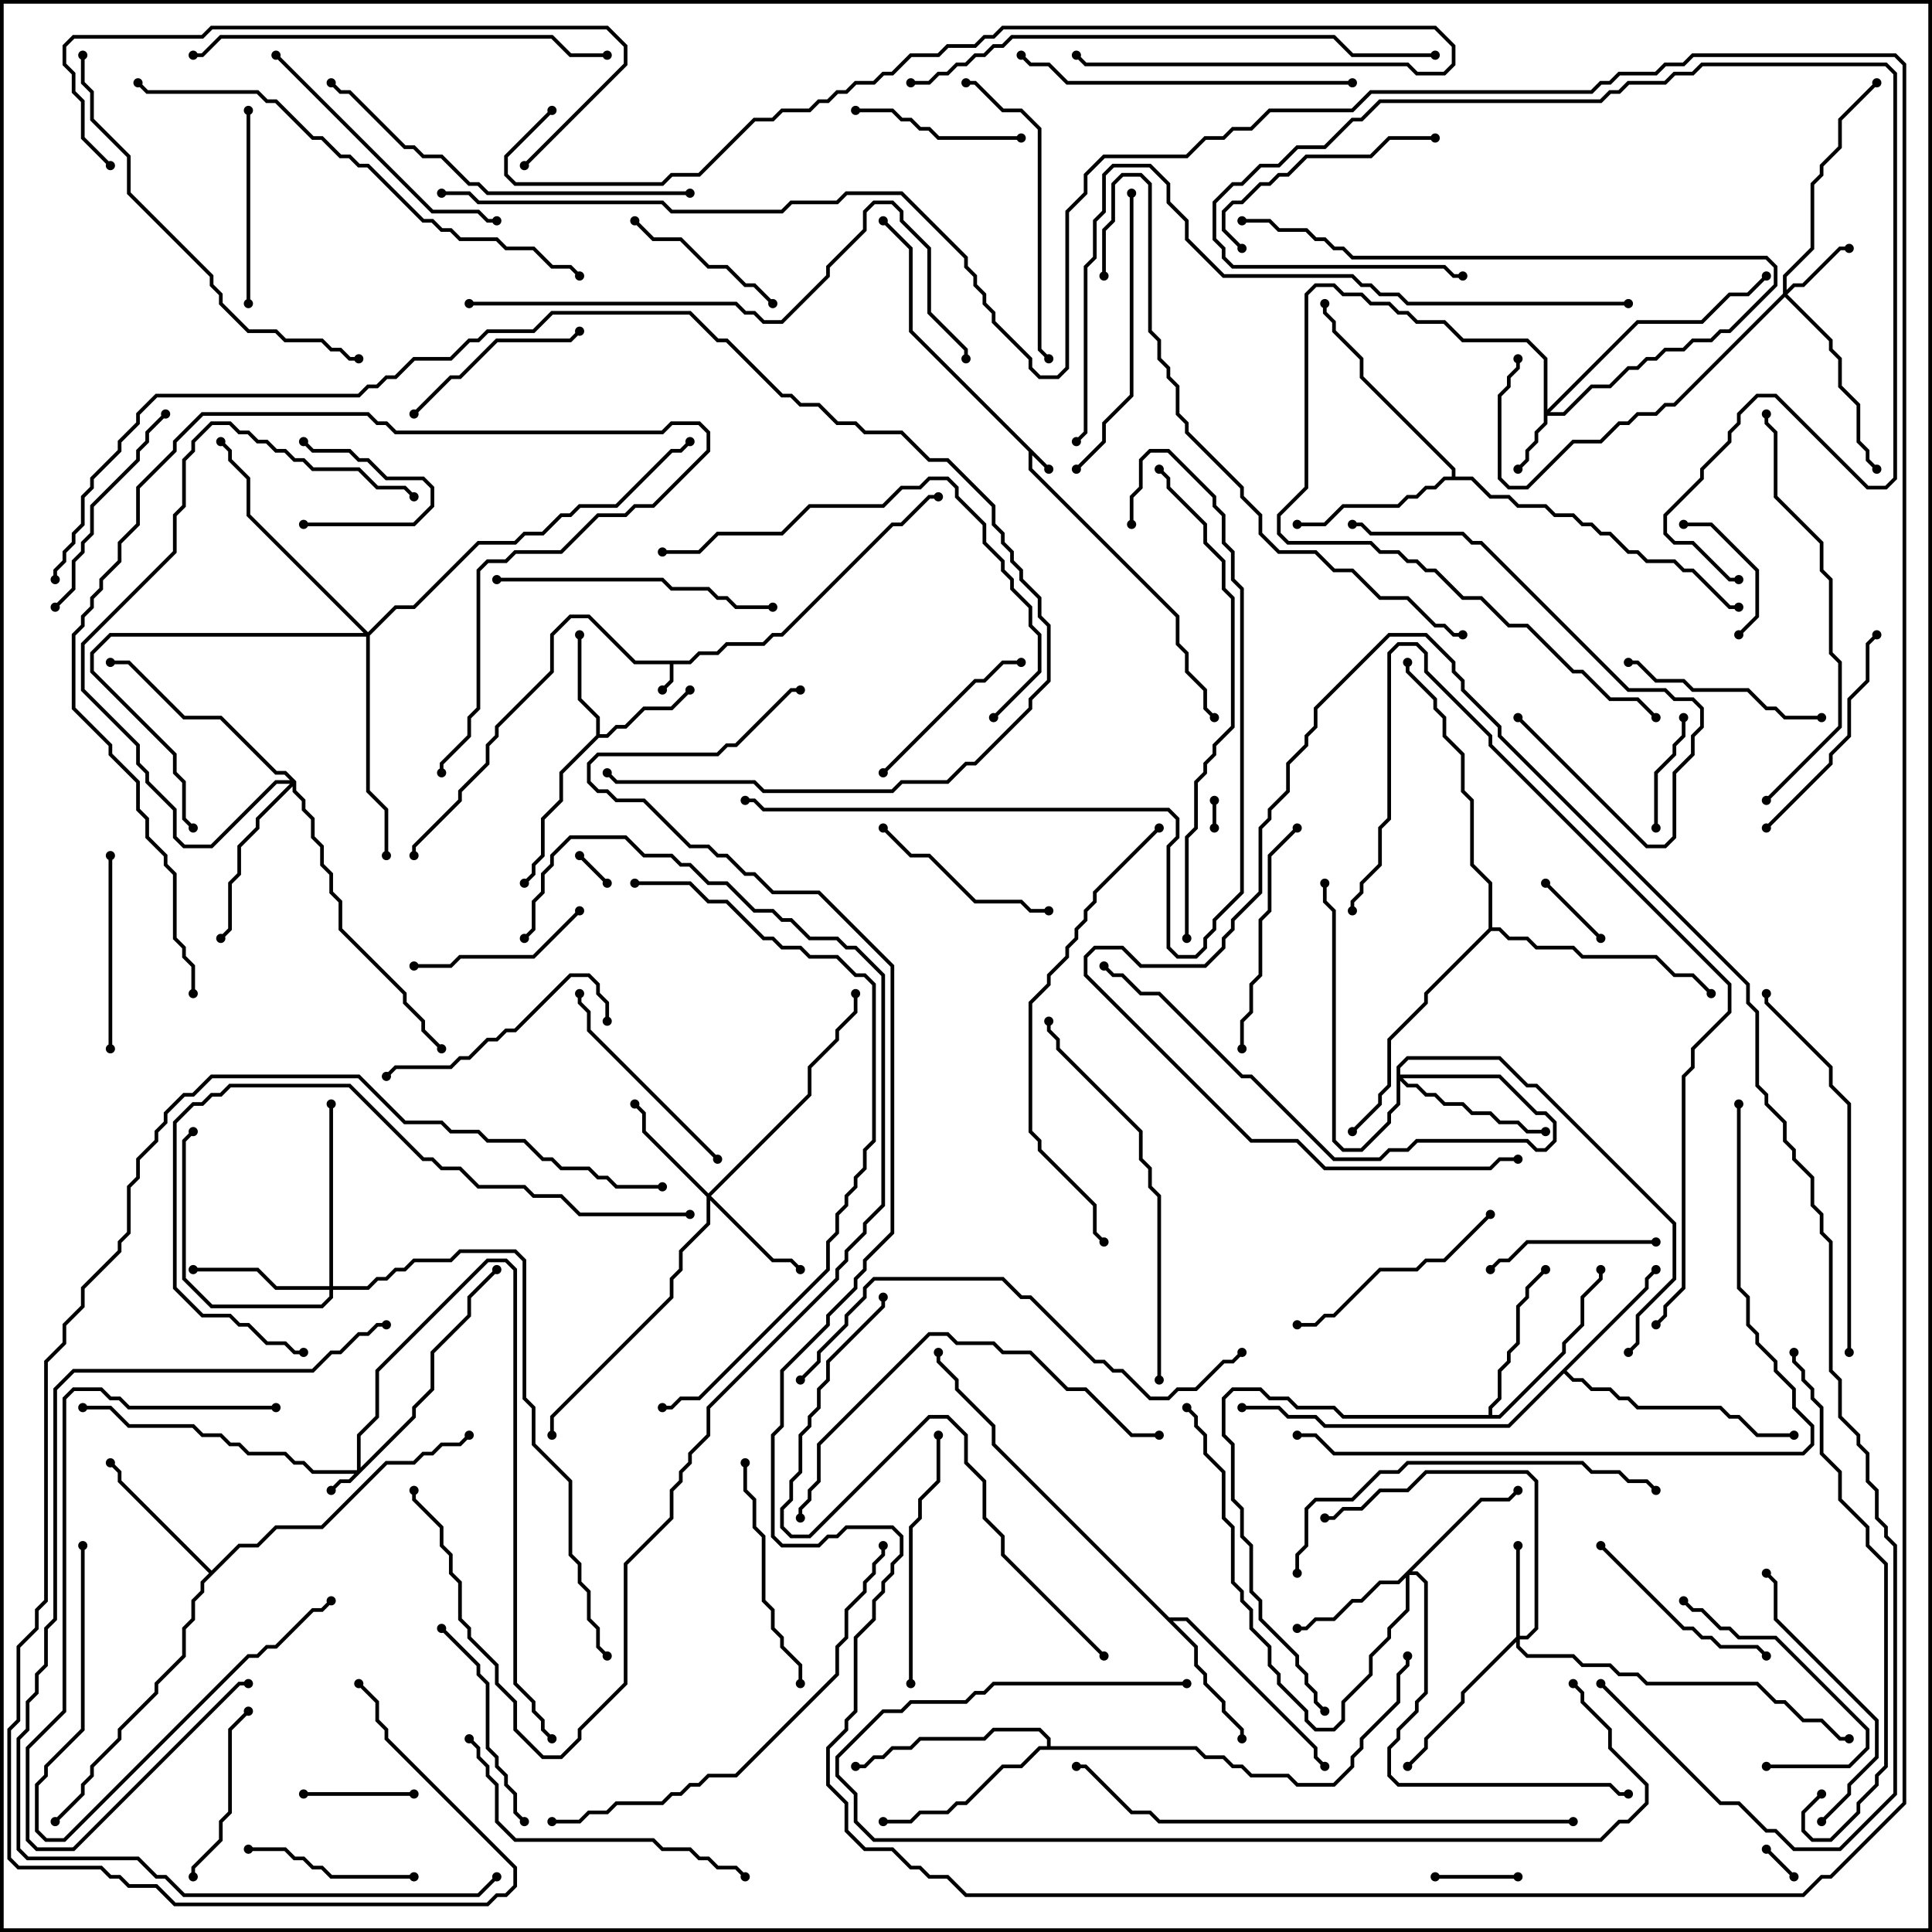 <svg version="1.1" width="105" height="105" xmlns="http://www.w3.org/2000/svg"><path d="M57.071,25.429L56.929,25.571L56.1,24.741L56.1,25.459L64.1,33.459L64.1,34.959L64.6,35.459L64.6,36.459L65.6,37.459L65.6,38.459L66.071,38.929L65.929,39.071L65.4,38.541L65.4,37.541L64.4,36.541L64.4,35.541L63.9,35.041L63.9,33.541L55.9,25.541L55.9,24.541L49.4,18.041L49.4,13.541L47.929,12.071L48.071,11.929L49.6,13.459L49.6,17.959z" stroke="none"/><path d="M37.459,35.9L37.959,35.4L38.959,35.4L39.459,34.9L41.459,34.9L41.959,34.4L42.459,34.4L48.459,28.4L48.959,28.4L50.459,26.9L51,26.9L51,27.1L50.541,27.1L49.041,28.6L48.541,28.6L42.541,34.6L42.041,34.6L41.541,35.1L39.541,35.1L39.041,35.6L38.041,35.6L37.541,36.1L36.6,36.1L36.6,37.041L36.071,37.571L35.929,37.429L36.4,36.959L36.4,36.1L34.459,36.1L31.959,33.6L31.041,33.6L30.1,34.541L30.1,36.541L27.1,39.541L27.1,40.041L26.6,40.541L26.6,41.541L25.1,43.041L25.1,43.541L22.6,46.041L22.6,46.5L22.4,46.5L22.4,45.959L24.9,43.459L24.9,42.959L26.4,41.459L26.4,40.459L26.9,39.959L26.9,39.459L29.9,36.459L29.9,34.459L30.959,33.4L32.041,33.4L34.541,35.9z" stroke="none"/><path d="M32.4,39.959L32.4,39.041L31.4,38.041L31.4,34.5L31.6,34.5L31.6,37.959L32.6,38.959L32.6,39.9L32.959,39.9L33.459,39.4L33.959,39.4L34.959,38.4L36.459,38.4L37.429,37.429L37.571,37.571L36.541,38.6L35.041,38.6L34.041,39.6L33.541,39.6L33.041,40.1L32.541,40.1L30.6,42.041L30.6,43.541L29.6,44.541L29.6,46.541L29.1,47.041L29.1,47.541L28.571,48.071L28.429,47.929L28.9,47.459L28.9,46.959L29.4,46.459L29.4,44.459L30.4,43.459L30.4,41.959z" stroke="none"/><path d="M89.4,69.959L89.4,69.459L89.929,68.929L90.071,69.071L89.6,69.541L89.6,70.041L85.141,74.5L85.541,74.9L86.041,74.9L86.541,75.4L87.541,75.4L88.041,75.9L88.541,75.9L89.041,76.4L93.541,76.4L94.041,76.9L94.541,76.9L95.541,77.9L97.5,77.9L97.5,78.1L95.459,78.1L94.459,77.1L93.959,77.1L93.459,76.6L88.959,76.6L88.459,76.1L87.959,76.1L87.459,75.6L86.459,75.6L85.959,75.1L85.459,75.1L85,74.641L82.041,77.6L71.959,77.6L71.459,77.1L69.959,77.1L69.459,76.6L67.5,76.6L67.5,76.4L69.541,76.4L70.041,76.9L71.541,76.9L72.041,77.4L81.959,77.4z" stroke="none"/><path d="M63.541,87.9L64.541,87.9L71.6,94.959L71.6,95.459L72.071,95.929L71.929,96.071L71.4,95.541L71.4,95.041L64.459,88.1L63.741,88.1L65.1,89.459L65.1,90.459L65.6,90.959L65.6,91.459L66.6,92.459L66.6,92.959L67.6,93.959L67.6,94.5L67.4,94.5L67.4,94.041L66.4,93.041L66.4,92.541L65.4,91.541L65.4,91.041L64.9,90.541L64.9,89.541L53.9,78.541L53.9,77.541L51.9,75.541L51.9,75.041L50.9,74.041L50.9,73.5L51.1,73.5L51.1,73.959L52.1,74.959L52.1,75.459L54.1,77.459L54.1,78.459z" stroke="none"/><path d="M11.5,85.359L12.959,83.9L13.959,83.9L14.959,82.9L17.459,82.9L20.959,79.4L22.459,79.4L22.959,78.9L23.459,78.9L23.959,78.4L24.959,78.4L25.429,77.929L25.571,78.071L25.041,78.6L24.041,78.6L23.541,79.1L23.041,79.1L22.541,79.6L21.041,79.6L17.541,83.1L15.041,83.1L14.041,84.1L13.041,84.1L11.1,86.041L11.1,86.541L10.6,87.041L10.6,88.041L10.1,88.541L10.1,90.041L8.6,91.541L8.6,92.041L6.6,94.041L6.6,94.541L5.1,96.041L5.1,96.541L4.6,97.041L4.6,97.541L3.071,99.071L2.929,98.929L4.4,97.459L4.4,96.959L4.9,96.459L4.9,95.959L6.4,94.459L6.4,93.959L8.4,91.959L8.4,91.459L9.9,89.959L9.9,88.459L10.4,87.959L10.4,86.959L10.9,86.459L10.9,85.959L11.359,85.5L6.4,80.541L6.4,80.041L5.929,79.571L6.071,79.429L6.6,79.959L6.6,80.459z" stroke="none"/><path d="M80.9,76.9L80.9,76.459L81.4,75.959L81.4,74.459L81.9,73.959L81.9,73.459L82.4,72.959L82.4,70.959L82.9,70.459L82.9,69.959L83.929,68.929L84.071,69.071L83.1,70.041L83.1,70.541L82.6,71.041L82.6,73.041L82.1,73.541L82.1,74.041L81.6,74.541L81.6,76.041L81.1,76.541L81.1,76.9L81.459,76.9L84.9,73.459L84.9,72.959L85.9,71.959L85.9,70.459L86.9,69.459L86.9,69L87.1,69L87.1,69.541L86.1,70.541L86.1,72.041L85.1,73.041L85.1,73.541L81.541,77.1L72.959,77.1L72.459,76.6L70.459,76.6L69.959,76.1L68.959,76.1L68.459,75.6L67.041,75.6L66.6,76.041L66.6,77.959L67.1,78.459L67.1,81.459L67.6,81.959L67.6,83.459L68.1,83.959L68.1,86.459L68.6,86.959L68.6,87.959L70.6,89.959L70.6,90.459L71.1,90.959L71.1,91.459L71.6,91.959L71.6,92.459L72.071,92.929L71.929,93.071L71.4,92.541L71.4,92.041L70.9,91.541L70.9,91.041L70.4,90.541L70.4,90.041L68.4,88.041L68.4,87.041L67.9,86.541L67.9,84.041L67.4,83.541L67.4,82.041L66.9,81.541L66.9,78.541L66.4,78.041L66.4,75.959L66.959,75.4L68.541,75.4L69.041,75.9L70.041,75.9L70.541,76.4L72.541,76.4L73.041,76.9z" stroke="none"/><path d="M78.9,25.9L78.9,25.541L73.9,20.541L73.9,19.541L72.4,18.041L72.4,17.541L71.9,17.041L71.9,16.5L72.1,16.5L72.1,16.959L72.6,17.459L72.6,17.959L74.1,19.459L74.1,20.459L79.1,25.459L79.1,25.9L80.041,25.9L81.041,26.9L82.041,26.9L82.541,27.4L84.041,27.4L84.541,27.9L85.541,27.9L86.041,28.4L86.541,28.4L87.041,28.9L87.541,28.9L88.541,29.9L89.041,29.9L89.541,30.4L91.041,30.4L91.541,30.9L92.041,30.9L94.041,32.9L94.5,32.9L94.5,33.1L93.959,33.1L91.959,31.1L91.459,31.1L90.959,30.6L89.459,30.6L88.959,30.1L88.459,30.1L87.459,29.1L86.959,29.1L86.459,28.6L85.959,28.6L85.459,28.1L84.459,28.1L83.959,27.6L82.459,27.6L81.959,27.1L80.959,27.1L79.959,26.1L78.541,26.1L78.041,26.6L77.541,26.6L77.041,27.1L76.541,27.1L76.041,27.6L73.041,27.6L72.041,28.6L70.5,28.6L70.5,28.4L71.959,28.4L72.959,27.4L75.959,27.4L76.459,26.9L76.959,26.9L77.459,26.4L77.959,26.4L78.459,25.9z" stroke="none"/><path d="M56.9,94.9L56.9,94.541L56.459,94.1L54.041,94.1L53.541,94.6L50.041,94.6L49.541,95.1L48.541,95.1L48.041,95.6L47.541,95.6L47.041,96.1L46.5,96.1L46.5,95.9L46.959,95.9L47.459,95.4L47.959,95.4L48.459,94.9L49.459,94.9L49.959,94.4L53.459,94.4L53.959,93.9L56.541,93.9L57.1,94.459L57.1,94.9L65.041,94.9L65.541,95.4L66.541,95.4L67.041,95.9L67.541,95.9L68.041,96.4L70.041,96.4L70.541,96.9L72.459,96.9L73.4,95.959L73.4,95.459L73.9,94.959L73.9,94.459L75.9,92.459L75.9,90.959L76.4,90.459L76.4,90L76.6,90L76.6,90.541L76.1,91.041L76.1,92.541L74.1,94.541L74.1,95.041L73.6,95.541L73.6,96.041L72.541,97.1L70.459,97.1L69.959,96.6L67.959,96.6L67.459,96.1L66.959,96.1L66.459,95.6L65.459,95.6L64.959,95.1L56.541,95.1L55.541,96.1L54.541,96.1L52.541,98.1L52.041,98.1L51.541,98.6L50.041,98.6L49.541,99.1L48,99.1L48,98.9L49.459,98.9L49.959,98.4L51.459,98.4L51.959,97.9L52.459,97.9L54.459,95.9L55.459,95.9L56.459,94.9z" stroke="none"/><path d="M80.9,50.459L80.9,48.041L79.9,47.041L79.9,43.541L79.4,43.041L79.4,41.041L78.4,40.041L78.4,39.041L77.9,38.541L77.9,38.041L76.4,36.541L76.4,36L76.6,36L76.6,36.459L78.1,37.959L78.1,38.459L78.6,38.959L78.6,39.959L79.6,40.959L79.6,42.959L80.1,43.459L80.1,46.959L81.1,47.959L81.1,50.4L81.541,50.4L82.041,50.9L83.041,50.9L83.541,51.4L85.541,51.4L86.041,51.9L90.041,51.9L91.041,52.9L92.041,52.9L93.071,53.929L92.929,54.071L91.959,53.1L90.959,53.1L89.959,52.1L85.959,52.1L85.459,51.6L83.459,51.6L82.959,51.1L81.959,51.1L81.459,50.6L81.041,50.6L77.6,54.041L77.6,54.541L75.6,56.541L75.6,59.041L75.1,59.541L75.1,60.041L73.571,61.571L73.429,61.429L74.9,59.959L74.9,59.459L75.4,58.959L75.4,56.459L77.4,54.459L77.4,53.959z" stroke="none"/><path d="M19.4,79.9L19.4,77.959L20.4,76.959L20.4,74.459L26.459,68.4L27.541,68.4L28.1,68.959L28.1,91.459L29.1,92.459L29.1,92.959L29.6,93.459L29.6,93.959L30.071,94.429L29.929,94.571L29.4,94.041L29.4,93.541L28.9,93.041L28.9,92.541L27.9,91.541L27.9,69.041L27.459,68.6L26.541,68.6L20.6,74.541L20.6,77.041L19.6,78.041L19.6,79.759L22.4,76.959L22.4,76.459L23.4,75.459L23.4,73.459L25.4,71.459L25.4,70.459L26.929,68.929L27.071,69.071L25.6,70.541L25.6,71.541L23.6,73.541L23.6,75.541L22.6,76.541L22.6,77.041L19.041,80.6L18.541,80.6L18.071,81.071L17.929,80.929L18.459,80.4L18.959,80.4L19.259,80.1L16.959,80.1L16.459,79.6L15.959,79.6L15.459,79.1L13.459,79.1L12.959,78.6L12.459,78.6L11.959,78.1L10.959,78.1L10.459,77.6L6.959,77.6L5.959,76.6L4.5,76.6L4.5,76.4L6.041,76.4L7.041,77.4L10.541,77.4L11.041,77.9L12.041,77.9L12.541,78.4L13.041,78.4L13.541,78.9L15.541,78.9L16.041,79.4L16.541,79.4L17.041,79.9z" stroke="none"/><path d="M83.9,19.541L82.959,18.6L79.459,18.6L78.459,17.6L76.959,17.6L76.459,17.1L75.959,17.1L75.459,16.6L74.459,16.6L73.959,16.1L72.959,16.1L72.459,15.6L71.541,15.6L71.1,16.041L71.1,26.541L69.6,28.041L69.6,28.959L70.041,29.4L74.541,29.4L75.041,29.9L76.041,29.9L76.541,30.4L77.041,30.4L77.541,30.9L78.041,30.9L79.541,32.4L80.541,32.4L82.041,33.9L83.041,33.9L85.541,36.4L86.041,36.4L87.541,37.9L89.041,37.9L90.071,38.929L89.929,39.071L88.959,38.1L87.459,38.1L85.959,36.6L85.459,36.6L82.959,34.1L81.959,34.1L80.459,32.6L79.459,32.6L77.959,31.1L77.459,31.1L76.959,30.6L76.459,30.6L75.959,30.1L74.959,30.1L74.459,29.6L69.959,29.6L69.4,29.041L69.4,27.959L70.9,26.459L70.9,15.959L71.459,15.4L72.541,15.4L73.041,15.9L74.041,15.9L74.541,16.4L75.541,16.4L76.041,16.9L76.541,16.9L77.041,17.4L78.541,17.4L79.541,18.4L83.041,18.4L84.1,19.459L84.1,22.259L88.959,17.4L92.459,17.4L93.959,15.9L94.959,15.9L95.929,14.929L96.071,15.071L95.041,16.1L94.041,16.1L92.541,17.6L89.041,17.6L84.241,22.4L84.959,22.4L86.459,20.9L87.459,20.9L88.459,19.9L88.959,19.9L89.459,19.4L89.959,19.4L90.459,18.9L91.459,18.9L91.959,18.4L92.959,18.4L93.459,17.9L93.959,17.9L96.4,15.459L96.4,14.541L95.959,14.1L73.459,14.1L72.959,13.6L72.459,13.6L71.959,13.1L71.459,13.1L70.959,12.6L69.459,12.6L68.959,12.1L67.5,12.1L67.5,11.9L69.041,11.9L69.541,12.4L71.041,12.4L71.541,12.9L72.041,12.9L72.541,13.4L73.041,13.4L73.541,13.9L96.041,13.9L96.6,14.459L96.6,15.541L94.041,18.1L93.541,18.1L93.041,18.6L92.041,18.6L91.541,19.1L90.541,19.1L90.041,19.6L89.541,19.6L89.041,20.1L88.541,20.1L87.541,21.1L86.541,21.1L85.041,22.6L84.1,22.6L84.1,23.041L83.6,23.541L83.6,24.041L83.1,24.541L83.1,25.041L82.571,25.571L82.429,25.429L82.9,24.959L82.9,24.459L83.4,23.959L83.4,23.459L83.9,22.959z" stroke="none"/><path d="M96.9,15.959L96.9,14.959L98.4,13.459L98.4,9.959L98.9,9.459L98.9,8.959L99.9,7.959L99.9,6.459L101.929,4.429L102.071,4.571L100.1,6.541L100.1,8.041L99.1,9.041L99.1,9.541L98.6,10.041L98.6,13.541L97.1,15.041L97.1,15.759L97.459,15.4L97.959,15.4L99.959,13.4L100.5,13.4L100.5,13.6L100.041,13.6L98.041,15.6L97.541,15.6L97.141,16L99.6,18.459L99.6,18.959L100.1,19.459L100.1,20.959L101.1,21.959L101.1,23.959L101.6,24.459L101.6,24.959L102.071,25.429L101.929,25.571L101.4,25.041L101.4,24.541L100.9,24.041L100.9,22.041L99.9,21.041L99.9,19.541L99.4,19.041L99.4,18.541L97,16.141L91.041,22.1L90.541,22.1L90.041,22.6L89.041,22.6L88.541,23.1L88.041,23.1L87.041,24.1L85.541,24.1L83.041,26.6L81.959,26.6L81.4,26.041L81.4,21.459L81.9,20.959L81.9,20.459L82.4,19.959L82.4,19.5L82.6,19.5L82.6,20.041L82.1,20.541L82.1,21.041L81.6,21.541L81.6,25.959L82.041,26.4L82.959,26.4L85.459,23.9L86.959,23.9L87.959,22.9L88.459,22.9L88.959,22.4L89.959,22.4L90.459,21.9L90.959,21.9z" stroke="none"/><path d="M82.4,88.959L82.4,84L82.6,84L82.6,88.9L82.959,88.9L83.4,88.459L83.4,80.541L82.959,80.1L77.541,80.1L76.541,81.1L75.041,81.1L74.041,82.1L73.041,82.1L72.541,82.6L72,82.6L72,82.4L72.459,82.4L72.959,81.9L73.959,81.9L74.959,80.9L76.459,80.9L77.459,79.9L83.041,79.9L83.6,80.459L83.6,88.541L83.041,89.1L82.6,89.1L82.6,89.459L83.041,89.9L85.541,89.9L86.041,90.4L87.541,90.4L88.041,90.9L89.041,90.9L89.541,91.4L95.541,91.4L96.541,92.4L97.041,92.4L98.041,93.4L99.041,93.4L100.041,94.4L100.5,94.4L100.5,94.6L99.959,94.6L98.959,93.6L97.959,93.6L96.959,92.6L96.459,92.6L95.459,91.6L89.459,91.6L88.959,91.1L87.959,91.1L87.459,90.6L85.959,90.6L85.459,90.1L82.959,90.1L82.4,89.541L82.4,89.241L79.6,92.041L79.6,92.541L77.6,94.541L77.6,95.041L76.571,96.071L76.429,95.929L77.4,94.959L77.4,94.459L79.4,92.459L79.4,91.959z" stroke="none"/><path d="M38.5,64.859L43.9,59.459L43.9,57.959L45.4,56.459L45.4,55.959L46.4,54.959L46.4,54L46.6,54L46.6,55.041L45.6,56.041L45.6,56.541L44.1,58.041L44.1,59.541L38.641,65L42.041,68.4L43.041,68.4L43.571,68.929L43.429,69.071L42.959,68.6L41.959,68.6L38.6,65.241L38.6,66.541L37.1,68.041L37.1,69.041L36.6,69.541L36.6,70.541L30.1,77.041L30.1,78L29.9,78L29.9,76.959L36.4,70.459L36.4,69.459L36.9,68.959L36.9,67.959L38.4,66.459L38.4,65.041L34.9,61.541L34.9,60.541L34.429,60.071L34.571,59.929L35.1,60.459L35.1,61.459z" stroke="none"/><path d="M80.459,81.4L81.959,81.4L82.429,80.929L82.571,81.071L82.041,81.6L80.541,81.6L76.741,85.4L77.041,85.4L77.6,85.959L77.6,92.041L77.1,92.541L77.1,93.041L76.1,94.041L76.1,94.541L75.6,95.041L75.6,96.459L76.041,96.9L87.541,96.9L88.041,97.4L88.5,97.4L88.5,97.6L87.959,97.6L87.459,97.1L75.959,97.1L75.4,96.541L75.4,94.959L75.9,94.459L75.9,93.959L76.9,92.959L76.9,92.459L77.4,91.959L77.4,86.041L76.959,85.6L76.6,85.6L76.6,87.541L75.6,88.541L75.6,89.041L74.6,90.041L74.6,91.041L73.1,92.541L73.1,93.541L72.541,94.1L71.459,94.1L70.9,93.541L70.9,93.041L69.4,91.541L69.4,91.041L68.9,90.541L68.9,89.541L67.9,88.541L67.9,87.541L67.4,87.041L67.4,86.541L66.9,86.041L66.9,83.041L66.4,82.541L66.4,80.041L65.4,79.041L65.4,78.041L64.9,77.541L64.9,77.041L64.429,76.571L64.571,76.429L65.1,76.959L65.1,77.459L65.6,77.959L65.6,78.959L66.6,79.959L66.6,82.459L67.1,82.959L67.1,85.959L67.6,86.459L67.6,86.959L68.1,87.459L68.1,88.459L69.1,89.459L69.1,90.459L69.6,90.959L69.6,91.459L71.1,92.959L71.1,93.459L71.541,93.9L72.459,93.9L72.9,93.459L72.9,92.459L74.4,90.959L74.4,89.959L75.4,88.959L75.4,88.459L76.4,87.459L76.4,85.741L76.041,86.1L75.041,86.1L74.041,87.1L73.541,87.1L72.541,88.1L71.541,88.1L71.041,88.6L70.5,88.6L70.5,88.4L70.959,88.4L71.459,87.9L72.459,87.9L73.459,86.9L73.959,86.9L74.959,85.9L75.959,85.9z" stroke="none"/><path d="M17.9,69.9L17.9,60L18.1,60L18.1,69.9L19.959,69.9L20.459,69.4L20.959,69.4L21.459,68.9L21.959,68.9L22.459,68.4L24.459,68.4L24.959,67.9L28.041,67.9L28.6,68.459L28.6,75.959L29.1,76.459L29.1,78.459L31.1,80.459L31.1,84.459L31.6,84.959L31.6,85.959L32.1,86.459L32.1,87.959L32.6,88.459L32.6,89.459L33.071,89.929L32.929,90.071L32.4,89.541L32.4,88.541L31.9,88.041L31.9,86.541L31.4,86.041L31.4,85.041L30.9,84.541L30.9,80.541L28.9,78.541L28.9,76.541L28.4,76.041L28.4,68.541L27.959,68.1L25.041,68.1L24.541,68.6L22.541,68.6L22.041,69.1L21.541,69.1L21.041,69.6L20.541,69.6L20.041,70.1L18.1,70.1L18.1,70.541L17.541,71.1L11.459,71.1L9.9,69.541L9.9,61.959L10.429,61.429L10.571,61.571L10.1,62.041L10.1,69.459L11.541,70.9L17.459,70.9L17.9,70.459L17.9,70.1L14.959,70.1L13.959,69.1L10.5,69.1L10.5,68.9L14.041,68.9L15.041,69.9z" stroke="none"/><path d="M75.9,57.959L76.459,57.4L81.541,57.4L83.041,58.9L83.541,58.9L91.1,66.459L91.1,69.541L89.1,71.541L89.1,73.041L88.571,73.571L88.429,73.429L88.9,72.959L88.9,71.459L90.9,69.459L90.9,66.541L83.459,59.1L82.959,59.1L81.459,57.6L76.541,57.6L76.1,58.041L76.1,58.4L81.541,58.4L83.541,60.4L84.041,60.4L84.6,60.959L84.6,62.041L84.041,62.6L83.459,62.6L82.959,62.1L77.041,62.1L76.541,62.6L75.541,62.6L75.041,63.1L72.459,63.1L67.959,58.6L67.459,58.6L62.959,54.1L61.959,54.1L60.959,53.1L60.459,53.1L59.929,52.571L60.071,52.429L60.541,52.9L61.041,52.9L62.041,53.9L63.041,53.9L67.541,58.4L68.041,58.4L72.541,62.9L74.959,62.9L75.459,62.4L76.459,62.4L76.959,61.9L83.041,61.9L83.541,62.4L83.959,62.4L84.4,61.959L84.4,61.041L83.959,60.6L83.459,60.6L81.459,58.6L76.241,58.6L76.541,58.9L77.041,58.9L77.541,59.4L78.041,59.4L78.541,59.9L79.541,59.9L80.041,60.4L81.041,60.4L81.541,60.9L82.541,60.9L83.041,61.4L84,61.4L84,61.6L82.959,61.6L82.459,61.1L81.459,61.1L80.959,60.6L79.959,60.6L79.459,60.1L78.459,60.1L77.959,59.6L77.459,59.6L76.959,59.1L76.459,59.1L76.1,58.741L76.1,60.041L75.6,60.541L75.6,61.041L74.041,62.6L72.959,62.6L72.4,62.041L72.4,49.541L71.9,49.041L71.9,48L72.1,48L72.1,48.959L72.6,49.459L72.6,61.959L73.041,62.4L73.959,62.4L75.4,60.959L75.4,60.459L75.9,59.959z" stroke="none"/><path d="M16.1,42.459L16.1,42.959L16.6,43.459L16.6,43.959L17.1,44.459L17.1,45.459L17.6,45.959L17.6,46.959L18.1,47.459L18.1,48.459L18.6,48.959L18.6,50.459L22.1,53.959L22.1,54.459L23.1,55.459L23.1,55.959L24.071,56.929L23.929,57.071L22.9,56.041L22.9,55.541L21.9,54.541L21.9,54.041L18.4,50.541L18.4,49.041L17.9,48.541L17.9,47.541L17.4,47.041L17.4,46.041L16.9,45.541L16.9,44.541L16.4,44.041L16.4,43.541L15.9,43.041L15.9,42.741L14.1,44.541L14.1,45.041L13.1,46.041L13.1,47.541L12.6,48.041L12.6,50.541L12.071,51.071L11.929,50.929L12.4,50.459L12.4,47.959L12.9,47.459L12.9,45.959L13.9,44.959L13.9,44.459L15.759,42.6L15.041,42.6L11.541,46.1L9.959,46.1L9.4,45.541L9.4,44.041L7.9,42.541L7.9,42.041L7.4,41.541L7.4,40.541L4.4,37.541L4.4,34.959L9.4,29.959L9.4,27.959L9.9,27.459L9.9,24.959L10.4,24.459L10.4,23.959L11.459,22.9L12.541,22.9L13.041,23.4L13.541,23.4L14.041,23.9L14.541,23.9L15.041,24.4L15.541,24.4L16.041,24.9L16.541,24.9L17.041,25.4L19.541,25.4L20.541,26.4L22.041,26.4L22.571,26.929L22.429,27.071L21.959,26.6L20.459,26.6L19.459,25.6L16.959,25.6L16.459,25.1L15.959,25.1L15.459,24.6L14.959,24.6L14.459,24.1L13.959,24.1L13.459,23.6L12.959,23.6L12.459,23.1L11.541,23.1L10.6,24.041L10.6,24.541L10.1,25.041L10.1,27.541L9.6,28.041L9.6,30.041L4.6,35.041L4.6,37.459L7.6,40.459L7.6,41.459L8.1,41.959L8.1,42.459L9.6,43.959L9.6,45.459L10.041,45.9L11.459,45.9L14.959,42.4L15.759,42.4L15.459,42.1L14.959,42.1L11.959,39.1L9.959,39.1L6.959,36.1L6,36.1L6,35.9L7.041,35.9L10.041,38.9L12.041,38.9L15.041,41.9L15.541,41.9z" stroke="none"/><path d="M20,34.359L21.459,32.9L22.459,32.9L25.959,29.4L27.959,29.4L28.459,28.9L29.459,28.9L30.459,27.9L30.959,27.9L31.459,27.4L33.459,27.4L36.459,24.4L36.959,24.4L37.429,23.929L37.571,24.071L37.041,24.6L36.541,24.6L33.541,27.6L31.541,27.6L31.041,28.1L30.541,28.1L29.541,29.1L28.541,29.1L28.041,29.6L26.041,29.6L22.541,33.1L21.541,33.1L20.1,34.541L20.1,42.959L21.1,43.959L21.1,46.5L20.9,46.5L20.9,44.041L19.9,43.041L19.9,34.6L6.041,34.6L5.1,35.541L5.1,36.459L9.6,40.959L9.6,41.959L10.1,42.459L10.1,44.459L10.571,44.929L10.429,45.071L9.9,44.541L9.9,42.541L9.4,42.041L9.4,41.041L4.9,36.541L4.9,35.459L5.959,34.4L19.759,34.4L13.4,28.041L13.4,26.041L12.4,25.041L12.4,24.541L11.929,24.071L12.071,23.929L12.6,24.459L12.6,24.959L13.6,25.959L13.6,27.959z" stroke="none"/><path d="M65.9,43.5L66.1,43.5L66.1,45L65.9,45z" stroke="none"/><path d="M95.929,100.571L96.071,100.429L97.571,101.929L97.429,102.071z" stroke="none"/><path d="M33.071,47.929L32.929,48.071L31.429,46.571L31.571,46.429z" stroke="none"/><path d="M83.929,48.071L84.071,47.929L87.071,50.929L86.929,51.071z" stroke="none"/><path d="M16.5,28.6L16.5,28.4L22.459,28.4L23.4,27.459L23.4,26.541L22.959,26.1L20.959,26.1L19.959,25.1L19.459,25.1L18.959,24.6L16.959,24.6L16.429,24.071L16.571,23.929L17.041,24.4L19.041,24.4L19.541,24.9L20.041,24.9L21.041,25.9L23.041,25.9L23.6,26.459L23.6,27.541L22.541,28.6z" stroke="none"/><path d="M82.5,101.9L82.5,102.1L78,102.1L78,101.9z" stroke="none"/><path d="M16.5,97.6L16.5,97.4L22.5,97.4L22.5,97.6z" stroke="none"/><path d="M91.4,39L91.6,39L91.6,40.041L91.1,40.541L91.1,41.041L90.1,42.041L90.1,45L89.9,45L89.9,41.959L90.9,40.959L90.9,40.459L91.4,39.959z" stroke="none"/><path d="M91.5,28.6L91.5,28.4L93.041,28.4L95.6,30.959L95.6,33.541L94.571,34.571L94.429,34.429L95.4,33.459L95.4,31.041L92.959,28.6z" stroke="none"/><path d="M42.071,16.429L41.929,16.571L40.959,15.6L40.459,15.6L39.459,14.6L38.459,14.6L36.959,13.1L35.459,13.1L34.429,12.071L34.571,11.929L35.541,12.9L37.041,12.9L38.541,14.4L39.541,14.4L40.541,15.4L41.041,15.4z" stroke="none"/><path d="M13.5,100.6L13.5,100.4L15.541,100.4L16.041,100.9L16.541,100.9L17.041,101.4L17.541,101.4L18.041,101.9L22.5,101.9L22.5,102.1L17.959,102.1L17.459,101.6L16.959,101.6L16.459,101.1L15.959,101.1L15.459,100.6z" stroke="none"/><path d="M46.5,6.1L46.5,5.9L48.541,5.9L49.041,6.4L49.541,6.4L50.041,6.9L50.541,6.9L51.041,7.4L55.5,7.4L55.5,7.6L50.959,7.6L50.459,7.1L49.959,7.1L49.459,6.6L48.959,6.6L48.459,6.1z" stroke="none"/><path d="M90,67.4L90,67.6L83.041,67.6L82.041,68.6L81.541,68.6L81.071,69.071L80.929,68.929L81.459,68.4L81.959,68.4L82.959,67.4z" stroke="none"/><path d="M31.429,49.429L31.571,49.571L29.041,52.1L25.041,52.1L24.541,52.6L22.5,52.6L22.5,52.4L24.459,52.4L24.959,51.9L28.959,51.9z" stroke="none"/><path d="M10.6,102L10.4,102L10.4,101.459L11.9,99.959L11.9,98.959L12.4,98.459L12.4,93.959L13.429,92.929L13.571,93.071L12.6,94.041L12.6,98.541L12.1,99.041L12.1,100.041L10.6,101.541z" stroke="none"/><path d="M48.071,42.071L47.929,41.929L52.959,36.9L53.459,36.9L54.459,35.9L55.5,35.9L55.5,36.1L54.541,36.1L53.541,37.1L53.041,37.1z" stroke="none"/><path d="M22.571,22.571L22.429,22.429L24.459,20.4L24.959,20.4L26.959,18.4L30.959,18.4L31.429,17.929L31.571,18.071L31.041,18.6L27.041,18.6L25.041,20.6L24.541,20.6z" stroke="none"/><path d="M96,96.1L96,95.9L100.459,95.9L101.4,94.959L101.4,94.041L96.459,89.1L94.459,89.1L93.959,88.6L93.459,88.6L92.459,87.6L91.959,87.6L91.429,87.071L91.571,86.929L92.041,87.4L92.541,87.4L93.541,88.4L94.041,88.4L94.541,88.9L96.541,88.9L101.6,93.959L101.6,95.041L100.541,96.1z" stroke="none"/><path d="M47.929,45.071L48.071,44.929L49.541,46.4L50.541,46.4L53.041,48.9L55.541,48.9L56.041,49.4L57,49.4L57,49.6L55.959,49.6L55.459,49.1L52.959,49.1L50.459,46.6L49.459,46.6z" stroke="none"/><path d="M13.6,16.5L13.4,16.5L13.4,6L13.6,6z" stroke="none"/><path d="M6.1,57L5.9,57L5.9,46.5L6.1,46.5z" stroke="none"/><path d="M96.071,89.929L95.929,90.071L95.459,89.6L93.459,89.6L92.959,89.1L92.459,89.1L91.959,88.6L91.459,88.6L86.929,84.071L87.071,83.929L91.541,88.4L92.041,88.4L92.541,88.9L93.041,88.9L93.541,89.4L95.541,89.4z" stroke="none"/><path d="M99,38.9L99,39.1L96.959,39.1L96.459,38.6L95.959,38.6L94.959,37.6L91.959,37.6L91.459,37.1L89.959,37.1L88.959,36.1L88.5,36.1L88.5,35.9L89.041,35.9L90.041,36.9L91.541,36.9L92.041,37.4L95.041,37.4L96.041,38.4L96.541,38.4L97.041,38.9z" stroke="none"/><path d="M23.929,88.571L24.071,88.429L26.1,90.459L26.1,90.959L26.6,91.459L26.6,94.959L27.1,95.459L27.1,95.959L27.6,96.459L27.6,96.959L28.1,97.459L28.1,98.459L28.571,98.929L28.429,99.071L27.9,98.541L27.9,97.541L27.4,97.041L27.4,96.541L26.9,96.041L26.9,95.541L26.4,95.041L26.4,91.541L25.9,91.041L25.9,90.541z" stroke="none"/><path d="M39.071,62.929L38.929,63.071L31.9,56.041L31.9,55.041L31.4,54.541L31.4,54L31.6,54L31.6,54.459L32.1,54.959L32.1,55.959z" stroke="none"/><path d="M96.071,45.071L95.929,44.929L99.4,41.459L99.4,40.959L100.4,39.959L100.4,37.959L101.4,36.959L101.4,34.959L101.929,34.429L102.071,34.571L101.6,35.041L101.6,37.041L100.6,38.041L100.6,40.041L99.6,41.041L99.6,41.541z" stroke="none"/><path d="M70.5,72.1L70.5,71.9L71.459,71.9L71.959,71.4L72.459,71.4L74.959,68.9L76.959,68.9L77.459,68.4L78.459,68.4L80.929,65.929L81.071,66.071L78.541,68.6L77.541,68.6L77.041,69.1L75.041,69.1L72.541,71.6L72.041,71.6L71.541,72.1z" stroke="none"/><path d="M78,7.4L78,7.6L75.541,7.6L74.541,8.6L71.041,8.6L70.041,9.6L69.541,9.6L69.041,10.1L68.541,10.1L67.541,11.1L67.041,11.1L66.6,11.541L66.6,12.459L67.571,13.429L67.429,13.571L66.4,12.541L66.4,11.459L66.959,10.9L67.459,10.9L68.459,9.9L68.959,9.9L69.459,9.4L69.959,9.4L70.959,8.4L74.459,8.4L75.459,7.4z" stroke="none"/><path d="M3.071,33.071L2.929,32.929L3.9,31.959L3.9,30.459L4.4,29.959L4.4,29.459L4.9,28.959L4.9,27.459L7.4,24.959L7.4,24.459L7.9,23.959L7.9,23.459L8.929,22.429L9.071,22.571L8.1,23.541L8.1,24.041L7.6,24.541L7.6,25.041L5.1,27.541L5.1,29.041L4.6,29.541L4.6,30.041L4.1,30.541L4.1,32.041z" stroke="none"/><path d="M40.4,79.5L40.6,79.5L40.6,80.959L41.1,81.459L41.1,82.959L41.6,83.459L41.6,86.959L42.1,87.459L42.1,88.459L42.6,88.959L42.6,89.459L43.6,90.459L43.6,91.5L43.4,91.5L43.4,90.541L42.4,89.541L42.4,89.041L41.9,88.541L41.9,87.541L41.4,87.041L41.4,83.541L40.9,83.041L40.9,81.541L40.4,81.041z" stroke="none"/><path d="M33.1,55.5L32.9,55.5L32.9,54.541L32.4,54.041L32.4,53.541L31.959,53.1L31.041,53.1L28.041,56.1L27.541,56.1L27.041,56.6L26.541,56.6L25.541,57.6L25.041,57.6L24.541,58.1L21.541,58.1L21.071,58.571L20.929,58.429L21.459,57.9L24.459,57.9L24.959,57.4L25.459,57.4L26.459,56.4L26.959,56.4L27.459,55.9L27.959,55.9L30.959,52.9L32.041,52.9L32.6,53.459L32.6,53.959L33.1,54.459z" stroke="none"/><path d="M67.6,57L67.4,57L67.4,55.459L67.9,54.959L67.9,53.459L68.4,52.959L68.4,49.959L68.9,49.459L68.9,46.459L70.429,44.929L70.571,45.071L69.1,46.541L69.1,49.541L68.6,50.041L68.6,53.041L68.1,53.541L68.1,55.041L67.6,55.541z" stroke="none"/><path d="M50.9,78L51.1,78L51.1,80.541L50.1,81.541L50.1,82.541L49.6,83.041L49.6,91.5L49.4,91.5L49.4,82.959L49.9,82.459L49.9,81.459L50.9,80.459z" stroke="none"/><path d="M82.429,39.071L82.571,38.929L89.541,45.9L90.459,45.9L90.9,45.459L90.9,41.959L91.9,40.959L91.9,39.959L92.4,39.459L92.4,38.541L91.959,38.1L90.959,38.1L90.459,37.6L88.459,37.6L80.459,29.6L79.959,29.6L79.459,29.1L74.459,29.1L73.959,28.6L73.5,28.6L73.5,28.4L74.041,28.4L74.541,28.9L79.541,28.9L80.041,29.4L80.541,29.4L88.541,37.4L90.541,37.4L91.041,37.9L92.041,37.9L92.6,38.459L92.6,39.541L92.1,40.041L92.1,41.041L91.1,42.041L91.1,45.541L90.541,46.1L89.459,46.1z" stroke="none"/><path d="M4.4,84L4.6,84L4.6,94.041L2.6,96.041L2.6,96.541L2.1,97.041L2.1,99.459L2.541,99.9L3.459,99.9L13.459,89.9L13.959,89.9L14.459,89.4L14.959,89.4L16.959,87.4L17.459,87.4L17.929,86.929L18.071,87.071L17.541,87.6L17.041,87.6L15.041,89.6L14.541,89.6L14.041,90.1L13.541,90.1L3.541,100.1L2.459,100.1L1.9,99.541L1.9,96.959L2.4,96.459L2.4,95.959L4.4,93.959z" stroke="none"/><path d="M99.071,99.071L98.929,98.929L100.4,97.459L100.4,96.959L101.9,95.459L101.9,93.541L96.4,88.041L96.4,86.041L95.929,85.571L96.071,85.429L96.6,85.959L96.6,87.959L102.1,93.459L102.1,95.541L100.6,97.041L100.6,97.541z" stroke="none"/><path d="M14.929,3.071L15.071,2.929L23.541,11.4L26.041,11.4L26.541,11.9L27,11.9L27,12.1L26.459,12.1L25.959,11.6L23.459,11.6z" stroke="none"/><path d="M15,76.4L15,76.6L6.959,76.6L6.459,76.1L5.959,76.1L5.459,75.6L4.041,75.6L3.6,76.041L3.6,93.041L1.6,95.041L1.6,99.959L2.041,100.4L3.959,100.4L12.959,91.4L13.5,91.4L13.5,91.6L13.041,91.6L4.041,100.6L1.959,100.6L1.4,100.041L1.4,94.959L3.4,92.959L3.4,75.959L3.959,75.4L5.541,75.4L6.041,75.9L6.541,75.9L7.041,76.4z" stroke="none"/><path d="M42,32.9L42,33.1L39.959,33.1L39.459,32.6L38.959,32.6L38.459,32.1L36.459,32.1L35.959,31.6L27,31.6L27,31.4L36.041,31.4L36.541,31.9L38.541,31.9L39.041,32.4L39.541,32.4L40.041,32.9z" stroke="none"/><path d="M61.4,10.5L61.6,10.5L61.6,21.541L60.1,23.041L60.1,24.041L58.571,25.571L58.429,25.429L59.9,23.959L59.9,22.959L61.4,21.459z" stroke="none"/><path d="M52.5,4.6L52.5,4.4L53.041,4.4L54.541,5.9L55.541,5.9L56.6,6.959L56.6,18.959L57.071,19.429L56.929,19.571L56.4,19.041L56.4,7.041L55.459,6.1L54.459,6.1L52.959,4.6z" stroke="none"/><path d="M25.429,94.571L25.571,94.429L26.1,94.959L26.1,95.459L26.6,95.959L26.6,96.459L27.1,96.959L27.1,98.959L28.041,99.9L35.541,99.9L36.041,100.4L37.541,100.4L38.041,100.9L38.541,100.9L39.041,101.4L40.041,101.4L40.571,101.929L40.429,102.071L39.959,101.6L38.959,101.6L38.459,101.1L37.959,101.1L37.459,100.6L35.959,100.6L35.459,100.1L27.959,100.1L26.9,99.041L26.9,97.041L26.4,96.541L26.4,96.041L25.9,95.541L25.9,95.041z" stroke="none"/><path d="M10.6,54L10.4,54L10.4,52.541L9.9,52.041L9.9,51.541L9.4,51.041L9.4,47.541L8.9,47.041L8.9,46.541L7.9,45.541L7.9,44.541L7.4,44.041L7.4,42.541L5.9,41.041L5.9,40.541L3.9,38.541L3.9,34.459L4.4,33.959L4.4,33.459L4.9,32.959L4.9,32.459L5.4,31.959L5.4,31.459L6.4,30.459L6.4,29.459L7.4,28.459L7.4,26.459L9.4,24.459L9.4,23.959L10.959,22.4L20.041,22.4L20.541,22.9L21.041,22.9L21.541,23.4L35.959,23.4L36.459,22.9L38.041,22.9L38.6,23.459L38.6,24.541L35.541,27.6L34.541,27.6L34.041,28.1L32.541,28.1L30.541,30.1L28.041,30.1L27.541,30.6L26.541,30.6L26.1,31.041L26.1,38.541L25.6,39.041L25.6,40.041L24.1,41.541L24.1,42L23.9,42L23.9,41.459L25.4,39.959L25.4,38.959L25.9,38.459L25.9,30.959L26.459,30.4L27.459,30.4L27.959,29.9L30.459,29.9L32.459,27.9L33.959,27.9L34.459,27.4L35.459,27.4L38.4,24.459L38.4,23.541L37.959,23.1L36.541,23.1L36.041,23.6L21.459,23.6L20.959,23.1L20.459,23.1L19.959,22.6L11.041,22.6L9.6,24.041L9.6,24.541L7.6,26.541L7.6,28.541L6.6,29.541L6.6,30.541L5.6,31.541L5.6,32.041L5.1,32.541L5.1,33.041L4.6,33.541L4.6,34.041L4.1,34.541L4.1,38.459L6.1,40.459L6.1,40.959L7.6,42.459L7.6,43.959L8.1,44.459L8.1,45.459L9.1,46.459L9.1,46.959L9.6,47.459L9.6,50.959L10.1,51.459L10.1,51.959L10.6,52.459z" stroke="none"/><path d="M73.5,4.4L73.5,4.6L57.959,4.6L56.959,3.6L55.959,3.6L55.429,3.071L55.571,2.929L56.041,3.4L57.041,3.4L58.041,4.4z" stroke="none"/><path d="M70.6,85.5L70.4,85.5L70.4,84.459L70.9,83.959L70.9,81.959L71.459,81.4L73.459,81.4L74.959,79.9L75.959,79.9L76.459,79.4L86.041,79.4L86.541,79.9L88.041,79.9L88.541,80.4L89.541,80.4L90.071,80.929L89.929,81.071L89.459,80.6L88.459,80.6L87.959,80.1L86.459,80.1L85.959,79.6L76.541,79.6L76.041,80.1L75.041,80.1L73.541,81.6L71.541,81.6L71.1,82.041L71.1,84.041L70.6,84.541z" stroke="none"/><path d="M100.6,73.5L100.4,73.5L100.4,60.041L99.4,59.041L99.4,58.041L95.9,54.541L95.9,54L96.1,54L96.1,54.459L99.6,57.959L99.6,58.959L100.6,59.959z" stroke="none"/><path d="M63,77.9L63,78.1L61.459,78.1L58.959,75.6L57.959,75.6L55.959,73.6L54.459,73.6L53.959,73.1L51.959,73.1L51.459,72.6L50.541,72.6L44.6,78.541L44.6,80.541L44.1,81.041L44.1,81.541L43.6,82.041L43.6,82.5L43.4,82.5L43.4,81.959L43.9,81.459L43.9,80.959L44.4,80.459L44.4,78.459L50.459,72.4L51.541,72.4L52.041,72.9L54.041,72.9L54.541,73.4L56.041,73.4L58.041,75.4L59.041,75.4L61.541,77.9z" stroke="none"/><path d="M54.071,39.071L53.929,38.929L56.4,36.459L56.4,34.541L55.9,34.041L55.9,33.041L54.9,32.041L54.9,31.541L54.4,31.041L54.4,30.541L53.4,29.541L53.4,28.541L51.9,27.041L51.9,26.541L51.459,26.1L50.541,26.1L50.041,26.6L49.041,26.6L48.041,27.6L44.041,27.6L42.541,29.1L39.041,29.1L38.041,30.1L36,30.1L36,29.9L37.959,29.9L38.959,28.9L42.459,28.9L43.959,27.4L47.959,27.4L48.959,26.4L49.959,26.4L50.459,25.9L51.541,25.9L52.1,26.459L52.1,26.959L53.6,28.459L53.6,29.459L54.6,30.459L54.6,30.959L55.1,31.459L55.1,31.959L56.1,32.959L56.1,33.959L56.6,34.459L56.6,36.541z" stroke="none"/><path d="M63.1,75L62.9,75L62.9,65.041L62.4,64.541L62.4,63.541L61.9,63.041L61.9,61.541L57.4,57.041L57.4,56.541L56.9,56.041L56.9,55.5L57.1,55.5L57.1,55.959L57.6,56.459L57.6,56.959L62.1,61.459L62.1,62.959L62.6,63.459L62.6,64.459L63.1,64.959z" stroke="none"/><path d="M37.5,10.4L37.5,10.6L26.459,10.6L25.959,10.1L25.459,10.1L23.959,8.6L22.959,8.6L22.459,8.1L21.959,8.1L18.959,5.1L18.459,5.1L17.929,4.571L18.071,4.429L18.541,4.9L19.041,4.9L22.041,7.9L22.541,7.9L23.041,8.4L24.041,8.4L25.541,9.9L26.041,9.9L26.541,10.4z" stroke="none"/><path d="M64.5,91.4L64.5,91.6L54.041,91.6L53.541,92.1L53.041,92.1L52.541,92.6L49.541,92.6L49.041,93.1L48.041,93.1L45.6,95.541L45.6,96.459L46.6,97.459L46.6,98.959L47.541,99.9L86.959,99.9L87.959,98.9L88.459,98.9L89.4,97.959L89.4,97.041L87.4,95.041L87.4,94.041L85.9,92.541L85.9,92.041L85.429,91.571L85.571,91.429L86.1,91.959L86.1,92.459L87.6,93.959L87.6,94.959L89.6,96.959L89.6,98.041L88.541,99.1L88.041,99.1L87.041,100.1L47.459,100.1L46.4,99.041L46.4,97.541L45.4,96.541L45.4,95.459L47.959,92.9L48.959,92.9L49.459,92.4L52.459,92.4L52.959,91.9L53.459,91.9L53.959,91.4z" stroke="none"/><path d="M96.071,43.571L95.929,43.429L99.9,39.459L99.9,36.041L99.4,35.541L99.4,31.541L98.9,31.041L98.9,29.541L96.4,27.041L96.4,23.541L95.9,23.041L95.9,22.5L96.1,22.5L96.1,22.959L96.6,23.459L96.6,26.959L99.1,29.459L99.1,30.959L99.6,31.459L99.6,35.459L100.1,35.959L100.1,39.541z" stroke="none"/><path d="M4.4,3L4.6,3L4.6,4.459L5.1,4.959L5.1,6.459L7.1,8.459L7.1,10.459L11.6,14.959L11.6,15.459L12.1,15.959L12.1,16.459L13.541,17.9L15.041,17.9L15.541,18.4L17.541,18.4L18.041,18.9L18.541,18.9L19.041,19.4L19.5,19.4L19.5,19.6L18.959,19.6L18.459,19.1L17.959,19.1L17.459,18.6L15.459,18.6L14.959,18.1L13.459,18.1L11.9,16.541L11.9,16.041L11.4,15.541L11.4,15.041L6.9,10.541L6.9,8.541L4.9,6.541L4.9,5.041L4.4,4.541z" stroke="none"/><path d="M37.5,65.9L37.5,66.1L31.459,66.1L30.459,65.1L28.959,65.1L28.459,64.6L25.959,64.6L24.959,63.6L23.959,63.6L23.459,63.1L22.959,63.1L18.959,59.1L12.541,59.1L12.041,59.6L11.541,59.6L11.041,60.1L10.541,60.1L9.6,61.041L9.6,69.959L11.041,71.4L12.541,71.4L13.041,71.9L13.541,71.9L14.541,72.9L15.541,72.9L16.041,73.4L16.5,73.4L16.5,73.6L15.959,73.6L15.459,73.1L14.459,73.1L13.459,72.1L12.959,72.1L12.459,71.6L10.959,71.6L9.4,70.041L9.4,60.959L10.459,59.9L10.959,59.9L11.459,59.4L11.959,59.4L12.459,58.9L19.041,58.9L23.041,62.9L23.541,62.9L24.041,63.4L25.041,63.4L26.041,64.4L28.541,64.4L29.041,64.9L30.541,64.9L31.541,65.9z" stroke="none"/><path d="M94.5,31.4L94.5,31.6L93.959,31.6L91.959,29.6L90.959,29.6L90.4,29.041L90.4,27.959L92.4,25.959L92.4,25.459L93.9,23.959L93.9,23.459L94.4,22.959L94.4,22.459L95.459,21.4L96.541,21.4L101.541,26.4L102.459,26.4L102.9,25.959L102.9,4.041L102.459,3.6L92.541,3.6L92.041,4.1L91.041,4.1L90.541,4.6L88.541,4.6L88.041,5.1L87.541,5.1L87.041,5.6L75.041,5.6L74.041,6.6L73.541,6.6L72.041,8.1L70.541,8.1L69.541,9.1L68.541,9.1L67.541,10.1L67.041,10.1L66.1,11.041L66.1,12.959L66.6,13.459L66.6,13.959L67.041,14.4L78.541,14.4L79.041,14.9L79.5,14.9L79.5,15.1L78.959,15.1L78.459,14.6L66.959,14.6L66.4,14.041L66.4,13.541L65.9,13.041L65.9,10.959L66.959,9.9L67.459,9.9L68.459,8.9L69.459,8.9L70.459,7.9L71.959,7.9L73.459,6.4L73.959,6.4L74.959,5.4L86.959,5.4L87.459,4.9L87.959,4.9L88.459,4.4L90.459,4.4L90.959,3.9L91.959,3.9L92.459,3.4L102.541,3.4L103.1,3.959L103.1,26.041L102.541,26.6L101.459,26.6L96.459,21.6L95.541,21.6L94.6,22.541L94.6,23.041L94.1,23.541L94.1,24.041L92.6,25.541L92.6,26.041L90.6,28.041L90.6,28.959L91.041,29.4L92.041,29.4L94.041,31.4z" stroke="none"/><path d="M10.5,3.1L10.5,2.9L10.959,2.9L11.959,1.9L30.041,1.9L31.041,2.9L33,2.9L33,3.1L30.959,3.1L29.959,2.1L12.041,2.1L11.041,3.1z" stroke="none"/><path d="M6.071,8.929L5.929,9.071L4.4,7.541L4.4,5.541L3.9,5.041L3.9,4.041L3.4,3.541L3.4,2.459L3.959,1.9L10.959,1.9L11.459,1.4L33.041,1.4L34.1,2.459L34.1,3.541L28.571,9.071L28.429,8.929L33.9,3.459L33.9,2.541L32.959,1.6L11.541,1.6L11.041,2.1L4.041,2.1L3.6,2.541L3.6,3.459L4.1,3.959L4.1,4.959L4.6,5.459L4.6,7.459z" stroke="none"/><path d="M62.929,44.929L63.071,45.071L59.6,48.541L59.6,49.041L59.1,49.541L59.1,50.041L58.6,50.541L58.6,51.041L58.1,51.541L58.1,52.041L57.1,53.041L57.1,53.541L56.1,54.541L56.1,61.459L56.6,61.959L56.6,62.459L59.6,65.459L59.6,66.959L60.071,67.429L59.929,67.571L59.4,67.041L59.4,65.541L56.4,62.541L56.4,62.041L55.9,61.541L55.9,54.459L56.9,53.459L56.9,52.959L57.9,51.959L57.9,51.459L58.4,50.959L58.4,50.459L58.9,49.959L58.9,49.459L59.4,48.959L59.4,48.459z" stroke="none"/><path d="M60.071,89.929L59.929,90.071L54.4,84.541L54.4,83.541L53.4,82.541L53.4,80.541L52.4,79.541L52.4,78.041L51.459,77.1L50.541,77.1L44.041,83.6L42.959,83.6L42.4,83.041L42.4,81.959L42.9,81.459L42.9,80.459L43.4,79.959L43.4,77.959L43.9,77.459L43.9,76.959L44.4,76.459L44.4,75.459L44.9,74.959L44.9,73.959L47.9,70.959L47.9,70.5L48.1,70.5L48.1,71.041L45.1,74.041L45.1,75.041L44.6,75.541L44.6,76.541L44.1,77.041L44.1,77.541L43.6,78.041L43.6,80.041L43.1,80.541L43.1,81.541L42.6,82.041L42.6,82.959L43.041,83.4L43.959,83.4L50.459,76.9L51.541,76.9L52.6,77.959L52.6,79.459L53.6,80.459L53.6,82.459L54.6,83.459L54.6,84.459z" stroke="none"/><path d="M30,99.1L30,98.9L31.459,98.9L31.959,98.4L32.959,98.4L33.459,97.9L35.959,97.9L36.459,97.4L36.959,97.4L37.459,96.9L37.959,96.9L38.459,96.4L39.959,96.4L45.4,90.959L45.4,89.459L45.9,88.959L45.9,87.459L46.9,86.459L46.9,85.959L47.4,85.459L47.4,84.959L47.9,84.459L47.9,84L48.1,84L48.1,84.541L47.6,85.041L47.6,85.541L47.1,86.041L47.1,86.541L46.1,87.541L46.1,89.041L45.6,89.541L45.6,91.041L40.041,96.6L38.541,96.6L38.041,97.1L37.541,97.1L37.041,97.6L36.541,97.6L36.041,98.1L33.541,98.1L33.041,98.6L32.041,98.6L31.541,99.1z" stroke="none"/><path d="M43.571,75.071L43.429,74.929L44.4,73.959L44.4,73.459L45.9,71.959L45.9,71.459L46.9,70.459L46.9,69.959L47.459,69.4L54.541,69.4L55.541,70.4L56.041,70.4L59.541,73.9L60.041,73.9L60.541,74.4L61.041,74.4L62.541,75.9L63.459,75.9L63.959,75.4L64.959,75.4L66.459,73.9L66.959,73.9L67.429,73.429L67.571,73.571L67.041,74.1L66.541,74.1L65.041,75.6L64.041,75.6L63.541,76.1L62.459,76.1L60.959,74.6L60.459,74.6L59.959,74.1L59.459,74.1L55.959,70.6L55.459,70.6L54.459,69.6L47.541,69.6L47.1,70.041L47.1,70.541L46.1,71.541L46.1,72.041L44.6,73.541L44.6,74.041z" stroke="none"/><path d="M98.929,97.429L99.071,97.571L98.1,98.541L98.1,99.459L98.541,99.9L99.459,99.9L100.9,98.459L100.9,97.959L101.9,96.959L101.9,96.459L102.4,95.959L102.4,85.041L101.4,84.041L101.4,83.041L99.9,81.541L99.9,80.041L98.9,79.041L98.9,76.541L98.4,76.041L98.4,75.541L97.9,75.041L97.9,74.541L97.4,74.041L97.4,73.5L97.6,73.5L97.6,73.959L98.1,74.459L98.1,74.959L98.6,75.459L98.6,75.959L99.1,76.459L99.1,78.959L100.1,79.959L100.1,81.459L101.6,82.959L101.6,83.959L102.6,84.959L102.6,96.041L102.1,96.541L102.1,97.041L101.1,98.041L101.1,98.541L99.541,100.1L98.459,100.1L97.9,99.541L97.9,98.459z" stroke="none"/><path d="M64.6,51L64.4,51L64.4,45.459L64.9,44.959L64.9,42.459L65.4,41.959L65.4,41.459L65.9,40.959L65.9,40.459L66.9,39.459L66.9,32.541L66.4,32.041L66.4,30.541L65.4,29.541L65.4,28.541L63.4,26.541L63.4,26.041L62.929,25.571L63.071,25.429L63.6,25.959L63.6,26.459L65.6,28.459L65.6,29.459L66.6,30.459L66.6,31.959L67.1,32.459L67.1,39.541L66.1,40.541L66.1,41.041L65.6,41.541L65.6,42.041L65.1,42.541L65.1,45.041L64.6,45.541z" stroke="none"/><path d="M61.6,28.5L61.4,28.5L61.4,26.959L61.9,26.459L61.9,24.959L62.459,24.4L63.541,24.4L66.1,26.959L66.1,27.459L66.6,27.959L66.6,29.459L67.1,29.959L67.1,31.459L67.6,31.959L67.6,48.541L66.1,50.041L66.1,50.541L65.6,51.041L65.6,51.541L65.041,52.1L63.959,52.1L63.4,51.541L63.4,45.959L63.9,45.459L63.9,44.541L63.459,44.1L41.459,44.1L40.959,43.6L40.5,43.6L40.5,43.4L41.041,43.4L41.541,43.9L63.541,43.9L64.1,44.459L64.1,45.541L63.6,46.041L63.6,51.459L64.041,51.9L64.959,51.9L65.4,51.459L65.4,50.959L65.9,50.459L65.9,49.959L67.4,48.459L67.4,32.041L66.9,31.541L66.9,30.041L66.4,29.541L66.4,28.041L65.9,27.541L65.9,27.041L63.459,24.6L62.541,24.6L62.1,25.041L62.1,26.541L61.6,27.041z" stroke="none"/><path d="M31.571,14.929L31.429,15.071L30.959,14.6L29.959,14.6L28.959,13.6L27.459,13.6L26.959,13.1L24.959,13.1L24.459,12.6L23.959,12.6L23.459,12.1L22.959,12.1L19.959,9.1L19.459,9.1L18.959,8.6L18.459,8.6L17.459,7.6L16.959,7.6L14.959,5.6L14.459,5.6L13.959,5.1L7.959,5.1L7.429,4.571L7.571,4.429L8.041,4.9L14.041,4.9L14.541,5.4L15.041,5.4L17.041,7.4L17.541,7.4L18.541,8.4L19.041,8.4L19.541,8.9L20.041,8.9L23.041,11.9L23.541,11.9L24.041,12.4L24.541,12.4L25.041,12.9L27.041,12.9L27.541,13.4L29.041,13.4L30.041,14.4L31.041,14.4z" stroke="none"/><path d="M25.5,16.6L25.5,16.4L40.041,16.4L40.541,16.9L41.041,16.9L41.541,17.4L42.459,17.4L44.9,14.959L44.9,14.459L46.9,12.459L46.9,11.459L47.459,10.9L48.541,10.9L49.1,11.459L49.1,11.959L50.6,13.459L50.6,16.959L52.6,18.959L52.6,19.5L52.4,19.5L52.4,19.041L50.4,17.041L50.4,13.541L48.9,12.041L48.9,11.541L48.459,11.1L47.541,11.1L47.1,11.541L47.1,12.541L45.1,14.541L45.1,15.041L42.541,17.6L41.459,17.6L40.959,17.1L40.459,17.1L39.959,16.6z" stroke="none"/><path d="M85.5,98.9L85.5,99.1L62.959,99.1L62.459,98.6L61.459,98.6L58.959,96.1L58.5,96.1L58.5,95.9L59.041,95.9L61.541,98.4L62.541,98.4L63.041,98.9z" stroke="none"/><path d="M60.1,15L59.9,15L59.9,12.459L60.4,11.959L60.4,9.959L60.959,9.4L62.041,9.4L62.6,9.959L62.6,17.959L63.1,18.459L63.1,19.459L63.6,19.959L63.6,20.459L64.1,20.959L64.1,22.459L64.6,22.959L64.6,23.459L67.6,26.459L67.6,26.959L68.6,27.959L68.6,28.959L69.541,29.9L71.541,29.9L72.541,30.9L73.541,30.9L75.041,32.4L76.541,32.4L78.041,33.9L78.541,33.9L79.041,34.4L79.5,34.4L79.5,34.6L78.959,34.6L78.459,34.1L77.959,34.1L76.459,32.6L74.959,32.6L73.459,31.1L72.459,31.1L71.459,30.1L69.459,30.1L68.4,29.041L68.4,28.041L67.4,27.041L67.4,26.541L64.4,23.541L64.4,23.041L63.9,22.541L63.9,21.041L63.4,20.541L63.4,20.041L62.9,19.541L62.9,18.541L62.4,18.041L62.4,10.041L61.959,9.6L61.041,9.6L60.6,10.041L60.6,12.041L60.1,12.541z" stroke="none"/><path d="M90.071,72.071L89.929,71.929L90.4,71.459L90.4,70.959L91.4,69.959L91.4,58.459L91.9,57.959L91.9,56.959L93.9,54.959L93.9,53.541L80.9,40.541L80.9,40.041L77.4,36.541L77.4,35.541L76.959,35.1L76.041,35.1L75.6,35.541L75.6,44.541L75.1,45.041L75.1,47.041L74.1,48.041L74.1,48.541L73.6,49.041L73.6,49.5L73.4,49.5L73.4,48.959L73.9,48.459L73.9,47.959L74.9,46.959L74.9,44.959L75.4,44.459L75.4,35.459L75.959,34.9L77.041,34.9L77.6,35.459L77.6,36.459L81.1,39.959L81.1,40.459L94.1,53.459L94.1,55.041L92.1,57.041L92.1,58.041L91.6,58.541L91.6,70.041L90.6,71.041L90.6,71.541z" stroke="none"/><path d="M34.5,48.1L34.5,47.9L37.541,47.9L38.541,48.9L39.541,48.9L41.541,50.9L42.041,50.9L42.541,51.4L43.541,51.4L44.041,51.9L45.541,51.9L46.541,52.9L47.041,52.9L47.6,53.459L47.6,62.041L47.1,62.541L47.1,63.541L46.6,64.041L46.6,64.541L46.1,65.041L46.1,65.541L45.6,66.041L45.6,67.041L45.1,67.541L45.1,69.041L38.041,76.1L37.041,76.1L36.541,76.6L36,76.6L36,76.4L36.459,76.4L36.959,75.9L37.959,75.9L44.9,68.959L44.9,67.459L45.4,66.959L45.4,65.959L45.9,65.459L45.9,64.959L46.4,64.459L46.4,63.959L46.9,63.459L46.9,62.459L47.4,61.959L47.4,53.541L46.959,53.1L46.459,53.1L45.459,52.1L43.959,52.1L43.459,51.6L42.459,51.6L41.959,51.1L41.459,51.1L39.459,49.1L38.459,49.1L37.459,48.1z" stroke="none"/><path d="M49.5,4.6L49.5,4.4L50.459,4.4L50.959,3.9L51.459,3.9L51.959,3.4L52.459,3.4L52.959,2.9L53.459,2.9L53.959,2.4L54.459,2.4L54.959,1.9L72.541,1.9L73.541,2.9L78,2.9L78,3.1L73.459,3.1L72.459,2.1L55.041,2.1L54.541,2.6L54.041,2.6L53.541,3.1L53.041,3.1L52.541,3.6L52.041,3.6L51.541,4.1L51.041,4.1L50.541,4.6z" stroke="none"/><path d="M29.929,5.929L30.071,6.071L27.6,8.541L27.6,9.459L28.041,9.9L35.959,9.9L36.459,9.4L37.959,9.4L40.959,6.4L41.959,6.4L42.459,5.9L43.959,5.9L44.459,5.4L44.959,5.4L45.459,4.9L45.959,4.9L46.459,4.4L47.459,4.4L47.959,3.9L48.459,3.9L49.459,2.9L50.959,2.9L51.459,2.4L52.959,2.4L53.459,1.9L53.959,1.9L54.459,1.4L78.041,1.4L79.1,2.459L79.1,3.541L78.541,4.1L76.959,4.1L76.459,3.6L58.959,3.6L58.429,3.071L58.571,2.929L59.041,3.4L76.541,3.4L77.041,3.9L78.459,3.9L78.9,3.459L78.9,2.541L77.959,1.6L54.541,1.6L54.041,2.1L53.541,2.1L53.041,2.6L51.541,2.6L51.041,3.1L49.541,3.1L48.541,4.1L48.041,4.1L47.541,4.6L46.541,4.6L46.041,5.1L45.541,5.1L45.041,5.6L44.541,5.6L44.041,6.1L42.541,6.1L42.041,6.6L41.041,6.6L38.041,9.6L36.541,9.6L36.041,10.1L27.959,10.1L27.4,9.541L27.4,8.459z" stroke="none"/><path d="M86.929,91.571L87.071,91.429L93.541,97.9L94.541,97.9L96.041,99.4L96.541,99.4L97.541,100.4L99.959,100.4L102.9,97.459L102.9,84.041L102.4,83.541L102.4,83.041L101.9,82.541L101.9,81.041L101.4,80.541L101.4,79.041L100.9,78.541L100.9,78.041L99.9,77.041L99.9,75.041L99.4,74.541L99.4,67.541L98.9,67.041L98.9,66.041L98.4,65.541L98.4,64.041L97.4,63.041L97.4,62.541L96.9,62.041L96.9,61.041L95.9,60.041L95.9,59.541L95.4,59.041L95.4,55.041L94.9,54.541L94.9,53.541L81.4,40.041L81.4,39.541L79.4,37.541L79.4,37.041L78.9,36.541L78.9,36.041L77.459,34.6L75.541,34.6L71.6,38.541L71.6,39.541L71.1,40.041L71.1,40.541L70.1,41.541L70.1,43.041L69.1,44.041L69.1,44.541L68.6,45.041L68.6,48.541L67.1,50.041L67.1,50.541L66.6,51.041L66.6,51.541L65.541,52.6L61.959,52.6L60.959,51.6L59.541,51.6L59.1,52.041L59.1,52.959L68.041,61.9L70.541,61.9L72.041,63.4L80.959,63.4L81.459,62.9L82.5,62.9L82.5,63.1L81.541,63.1L81.041,63.6L71.959,63.6L70.459,62.1L67.959,62.1L58.9,53.041L58.9,51.959L59.459,51.4L61.041,51.4L62.041,52.4L65.459,52.4L66.4,51.459L66.4,50.959L66.9,50.459L66.9,49.959L68.4,48.459L68.4,44.959L68.9,44.459L68.9,43.959L69.9,42.959L69.9,41.459L70.9,40.459L70.9,39.959L71.4,39.459L71.4,38.459L75.459,34.4L77.541,34.4L79.1,35.959L79.1,36.459L79.6,36.959L79.6,37.459L81.6,39.459L81.6,39.959L95.1,53.459L95.1,54.459L95.6,54.959L95.6,58.959L96.1,59.459L96.1,59.959L97.1,60.959L97.1,61.959L97.6,62.459L97.6,62.959L98.6,63.959L98.6,65.459L99.1,65.959L99.1,66.959L99.6,67.459L99.6,74.459L100.1,74.959L100.1,76.959L101.1,77.959L101.1,78.459L101.6,78.959L101.6,80.459L102.1,80.959L102.1,82.459L102.6,82.959L102.6,83.459L103.1,83.959L103.1,97.541L100.041,100.6L97.459,100.6L96.459,99.6L95.959,99.6L94.459,98.1L93.459,98.1z" stroke="none"/><path d="M94.4,60L94.6,60L94.6,69.959L95.1,70.459L95.1,71.959L95.6,72.459L95.6,72.959L96.6,73.959L96.6,74.459L97.6,75.459L97.6,76.459L98.6,77.459L98.6,78.541L98.041,79.1L72.459,79.1L71.459,78.1L70.5,78.1L70.5,77.9L71.541,77.9L72.541,78.9L97.959,78.9L98.4,78.459L98.4,77.541L97.4,76.541L97.4,75.541L96.4,74.541L96.4,74.041L95.4,73.041L95.4,72.541L94.9,72.041L94.9,70.541L94.4,70.041z" stroke="none"/><path d="M28.571,51.071L28.429,50.929L28.9,50.459L28.9,48.959L29.4,48.459L29.4,47.459L29.9,46.959L29.9,46.459L30.959,45.4L34.041,45.4L35.041,46.4L36.541,46.4L37.041,46.9L37.541,46.9L38.541,47.9L39.541,47.9L41.041,49.4L42.041,49.4L42.541,49.9L43.041,49.9L44.041,50.9L45.541,50.9L46.041,51.4L46.541,51.4L48.1,52.959L48.1,65.541L47.1,66.541L47.1,67.041L46.1,68.041L46.1,68.541L45.6,69.041L45.6,69.541L38.6,76.541L38.6,78.041L37.6,79.041L37.6,79.541L37.1,80.041L37.1,80.541L36.6,81.041L36.6,82.541L34.1,85.041L34.1,91.541L31.6,94.041L31.6,94.541L30.541,95.6L29.459,95.6L27.9,94.041L27.9,92.541L26.9,91.541L26.9,90.541L25.4,89.041L25.4,88.541L24.9,88.041L24.9,86.041L24.4,85.541L24.4,84.541L23.9,84.041L23.9,83.041L22.4,81.541L22.4,81L22.6,81L22.6,81.459L24.1,82.959L24.1,83.959L24.6,84.459L24.6,85.459L25.1,85.959L25.1,87.959L25.6,88.459L25.6,88.959L27.1,90.459L27.1,91.459L28.1,92.459L28.1,93.959L29.541,95.4L30.459,95.4L31.4,94.459L31.4,93.959L33.9,91.459L33.9,84.959L36.4,82.459L36.4,80.959L36.9,80.459L36.9,79.959L37.4,79.459L37.4,78.959L38.4,77.959L38.4,76.459L45.4,69.459L45.4,68.959L45.9,68.459L45.9,67.959L46.9,66.959L46.9,66.459L47.9,65.459L47.9,53.041L46.459,51.6L45.959,51.6L45.459,51.1L43.959,51.1L42.959,50.1L42.459,50.1L41.959,49.6L40.959,49.6L39.459,48.1L38.459,48.1L37.459,47.1L36.959,47.1L36.459,46.6L34.959,46.6L33.959,45.6L31.041,45.6L30.1,46.541L30.1,47.041L29.6,47.541L29.6,48.541L29.1,49.041L29.1,50.541z" stroke="none"/><path d="M21,71.9L21,72.1L20.541,72.1L20.041,72.6L19.541,72.6L18.541,73.6L18.041,73.6L17.041,74.6L4.041,74.6L3.1,75.541L3.1,88.041L2.6,88.541L2.6,90.541L2.1,91.041L2.1,92.041L1.6,92.541L1.6,94.041L1.1,94.541L1.1,100.459L1.541,100.9L7.541,100.9L8.541,101.9L9.041,101.9L10.041,102.9L25.959,102.9L26.929,101.929L27.071,102.071L26.041,103.1L9.959,103.1L8.959,102.1L8.459,102.1L7.459,101.1L1.459,101.1L0.9,100.541L0.9,94.459L1.4,93.959L1.4,92.459L1.9,91.959L1.9,90.959L2.4,90.459L2.4,88.459L2.9,87.959L2.9,75.459L3.959,74.4L16.959,74.4L17.959,73.4L18.459,73.4L19.459,72.4L19.959,72.4L20.459,71.9z" stroke="none"/><path d="M88.5,16.4L88.5,16.6L76.459,16.6L75.959,16.1L74.959,16.1L74.459,15.6L73.959,15.6L73.459,15.1L66.459,15.1L64.4,13.041L64.4,12.041L63.4,11.041L63.4,10.041L62.459,9.1L60.541,9.1L60.1,9.541L60.1,11.541L59.6,12.041L59.6,14.041L59.1,14.541L59.1,23.541L58.571,24.071L58.429,23.929L58.9,23.459L58.9,14.459L59.4,13.959L59.4,11.959L59.9,11.459L59.9,9.459L60.459,8.9L62.541,8.9L63.6,9.959L63.6,10.959L64.6,11.959L64.6,12.959L66.541,14.9L73.541,14.9L74.041,15.4L74.541,15.4L75.041,15.9L76.041,15.9L76.541,16.4z" stroke="none"/><path d="M36,64.4L36,64.6L33.459,64.6L32.959,64.1L32.459,64.1L31.959,63.6L30.459,63.6L29.959,63.1L29.459,63.1L28.459,62.1L26.459,62.1L25.959,61.6L24.459,61.6L23.959,61.1L21.959,61.1L19.459,58.6L11.541,58.6L10.541,59.6L10.041,59.6L9.1,60.541L9.1,61.041L8.6,61.541L8.6,62.041L7.6,63.041L7.6,64.041L7.1,64.541L7.1,67.041L6.6,67.541L6.6,68.041L4.6,70.041L4.6,71.041L3.6,72.041L3.6,73.041L2.6,74.041L2.6,87.041L2.1,87.541L2.1,88.541L1.1,89.541L1.1,93.541L0.6,94.041L0.6,100.959L1.041,101.4L5.541,101.4L6.041,101.9L6.541,101.9L7.041,102.4L8.541,102.4L9.541,103.4L26.459,103.4L26.959,102.9L27.459,102.9L27.9,102.459L27.9,101.541L20.9,94.541L20.9,94.041L20.4,93.541L20.4,92.541L19.429,91.571L19.571,91.429L20.6,92.459L20.6,93.459L21.1,93.959L21.1,94.459L28.1,101.459L28.1,102.541L27.541,103.1L27.041,103.1L26.541,103.6L9.459,103.6L8.459,102.6L6.959,102.6L6.459,102.1L5.959,102.1L5.459,101.6L0.959,101.6L0.4,101.041L0.4,93.959L0.9,93.459L0.9,89.459L1.9,88.459L1.9,87.459L2.4,86.959L2.4,73.959L3.4,72.959L3.4,71.959L4.4,70.959L4.4,69.959L6.4,67.959L6.4,67.459L6.9,66.959L6.9,64.459L7.4,63.959L7.4,62.959L8.4,61.959L8.4,61.459L8.9,60.959L8.9,60.459L9.959,59.4L10.459,59.4L11.459,58.4L19.541,58.4L22.041,60.9L24.041,60.9L24.541,61.4L26.041,61.4L26.541,61.9L28.541,61.9L29.541,62.9L30.041,62.9L30.541,63.4L32.041,63.4L32.541,63.9L33.041,63.9L33.541,64.4z" stroke="none"/><path d="M3.1,31.5L2.9,31.5L2.9,30.959L3.4,30.459L3.4,29.959L3.9,29.459L3.9,28.959L4.4,28.459L4.4,26.959L4.9,26.459L4.9,25.959L6.4,24.459L6.4,23.959L7.4,22.959L7.4,22.459L8.459,21.4L19.459,21.4L19.959,20.9L20.459,20.9L20.959,20.4L21.459,20.4L22.459,19.4L24.459,19.4L25.459,18.4L25.959,18.4L26.459,17.9L28.959,17.9L29.959,16.9L37.541,16.9L39.041,18.4L39.541,18.4L42.541,21.4L43.041,21.4L43.541,21.9L44.541,21.9L45.541,22.9L46.541,22.9L47.041,23.4L49.041,23.4L50.541,24.9L51.541,24.9L54.1,27.459L54.1,28.459L54.6,28.959L54.6,29.459L55.1,29.959L55.1,30.459L55.6,30.959L55.6,31.459L56.6,32.459L56.6,33.459L57.1,33.959L57.1,37.041L56.1,38.041L56.1,38.541L53.041,41.6L52.541,41.6L51.541,42.6L49.041,42.6L48.541,43.1L41.459,43.1L40.959,42.6L33.459,42.6L32.929,42.071L33.071,41.929L33.541,42.4L41.041,42.4L41.541,42.9L48.459,42.9L48.959,42.4L51.459,42.4L52.459,41.4L52.959,41.4L55.9,38.459L55.9,37.959L56.9,36.959L56.9,34.041L56.4,33.541L56.4,32.541L55.4,31.541L55.4,31.041L54.9,30.541L54.9,30.041L54.4,29.541L54.4,29.041L53.9,28.541L53.9,27.541L51.459,25.1L50.459,25.1L48.959,23.6L46.959,23.6L46.459,23.1L45.459,23.1L44.459,22.1L43.459,22.1L42.959,21.6L42.459,21.6L39.459,18.6L38.959,18.6L37.459,17.1L30.041,17.1L29.041,18.1L26.541,18.1L26.041,18.6L25.541,18.6L24.541,19.6L22.541,19.6L21.541,20.6L21.041,20.6L20.541,21.1L20.041,21.1L19.541,21.6L8.541,21.6L7.6,22.541L7.6,23.041L6.6,24.041L6.6,24.541L5.1,26.041L5.1,26.541L4.6,27.041L4.6,28.541L4.1,29.041L4.1,29.541L3.6,30.041L3.6,30.541L3.1,31.041z" stroke="none"/><path d="M24,10.6L24,10.4L25.541,10.4L26.041,10.9L36.041,10.9L36.541,11.4L42.459,11.4L42.959,10.9L45.459,10.9L45.959,10.4L49.041,10.4L52.6,13.959L52.6,14.459L53.1,14.959L53.1,15.459L53.6,15.959L53.6,16.459L54.1,16.959L54.1,17.459L56.1,19.459L56.1,19.959L56.541,20.4L57.459,20.4L57.9,19.959L57.9,11.459L58.9,10.459L58.9,9.459L59.959,8.4L64.459,8.4L65.459,7.4L66.459,7.4L66.959,6.9L67.959,6.9L68.959,5.9L73.459,5.9L74.459,4.9L86.459,4.9L86.959,4.4L87.459,4.4L87.959,3.9L89.959,3.9L90.459,3.4L91.459,3.4L91.959,2.9L103.041,2.9L103.6,3.459L103.6,98.041L99.541,102.1L99.041,102.1L98.041,103.1L52.459,103.1L51.459,102.1L50.459,102.1L49.959,101.6L49.459,101.6L48.459,100.6L46.959,100.6L45.9,99.541L45.9,98.041L44.9,97.041L44.9,94.959L45.9,93.959L45.9,93.459L46.4,92.959L46.4,88.959L47.4,87.959L47.4,86.959L47.9,86.459L47.9,85.959L48.4,85.459L48.4,84.959L48.9,84.459L48.9,83.541L48.459,83.1L46.041,83.1L45.541,83.6L45.041,83.6L44.541,84.1L42.459,84.1L41.9,83.541L41.9,77.959L42.4,77.459L42.4,74.459L44.9,71.959L44.9,71.459L46.4,69.959L46.4,69.459L46.9,68.959L46.9,68.459L48.4,66.959L48.4,52.541L44.459,48.6L41.959,48.6L40.959,47.6L40.459,47.6L39.459,46.6L38.959,46.6L38.459,46.1L37.459,46.1L34.959,43.6L33.459,43.6L32.959,43.1L32.459,43.1L31.9,42.541L31.9,41.459L32.459,40.9L38.959,40.9L39.459,40.4L39.959,40.4L42.959,37.4L43.5,37.4L43.5,37.6L43.041,37.6L40.041,40.6L39.541,40.6L39.041,41.1L32.541,41.1L32.1,41.541L32.1,42.459L32.541,42.9L33.041,42.9L33.541,43.4L35.041,43.4L37.541,45.9L38.541,45.9L39.041,46.4L39.541,46.4L40.541,47.4L41.041,47.4L42.041,48.4L44.541,48.4L48.6,52.459L48.6,67.041L47.1,68.541L47.1,69.041L46.6,69.541L46.6,70.041L45.1,71.541L45.1,72.041L42.6,74.541L42.6,77.541L42.1,78.041L42.1,83.459L42.541,83.9L44.459,83.9L44.959,83.4L45.459,83.4L45.959,82.9L48.541,82.9L49.1,83.459L49.1,84.541L48.6,85.041L48.6,85.541L48.1,86.041L48.1,86.541L47.6,87.041L47.6,88.041L46.6,89.041L46.6,93.041L46.1,93.541L46.1,94.041L45.1,95.041L45.1,96.959L46.1,97.959L46.1,99.459L47.041,100.4L48.541,100.4L49.541,101.4L50.041,101.4L50.541,101.9L51.541,101.9L52.541,102.9L97.959,102.9L98.959,101.9L99.459,101.9L103.4,97.959L103.4,3.541L102.959,3.1L92.041,3.1L91.541,3.6L90.541,3.6L90.041,4.1L88.041,4.1L87.541,4.6L87.041,4.6L86.541,5.1L74.541,5.1L73.541,6.1L69.041,6.1L68.041,7.1L67.041,7.1L66.541,7.6L65.541,7.6L64.541,8.6L60.041,8.6L59.1,9.541L59.1,10.541L58.1,11.541L58.1,20.041L57.541,20.6L56.459,20.6L55.9,20.041L55.9,19.541L53.9,17.541L53.9,17.041L53.4,16.541L53.4,16.041L52.9,15.541L52.9,15.041L52.4,14.541L52.4,14.041L48.959,10.6L46.041,10.6L45.541,11.1L43.041,11.1L42.541,11.6L36.459,11.6L35.959,11.1L25.959,11.1L25.459,10.6z" stroke="none"/><circle cx="57" cy="25.5" r="0.25" stroke-width="0" fill="#000" /><circle cx="48" cy="12" r="0.25" stroke-width="0" fill="#000" /><circle cx="66" cy="39" r="0.25" stroke-width="0" fill="#000" /><circle cx="36" cy="37.5" r="0.25" stroke-width="0" fill="#000" /><circle cx="51" cy="27" r="0.25" stroke-width="0" fill="#000" /><circle cx="22.5" cy="46.5" r="0.25" stroke-width="0" fill="#000" /><circle cx="31.5" cy="34.5" r="0.25" stroke-width="0" fill="#000" /><circle cx="37.5" cy="37.5" r="0.25" stroke-width="0" fill="#000" /><circle cx="28.5" cy="48" r="0.25" stroke-width="0" fill="#000" /><circle cx="90" cy="69" r="0.25" stroke-width="0" fill="#000" /><circle cx="97.5" cy="78" r="0.25" stroke-width="0" fill="#000" /><circle cx="67.5" cy="76.5" r="0.25" stroke-width="0" fill="#000" /><circle cx="67.5" cy="94.5" r="0.25" stroke-width="0" fill="#000" /><circle cx="72" cy="96" r="0.25" stroke-width="0" fill="#000" /><circle cx="51" cy="73.5" r="0.25" stroke-width="0" fill="#000" /><circle cx="6" cy="79.5" r="0.25" stroke-width="0" fill="#000" /><circle cx="25.5" cy="78" r="0.25" stroke-width="0" fill="#000" /><circle cx="3" cy="99" r="0.25" stroke-width="0" fill="#000" /><circle cx="84" cy="69" r="0.25" stroke-width="0" fill="#000" /><circle cx="87" cy="69" r="0.25" stroke-width="0" fill="#000" /><circle cx="72" cy="93" r="0.25" stroke-width="0" fill="#000" /><circle cx="70.5" cy="28.5" r="0.25" stroke-width="0" fill="#000" /><circle cx="72" cy="16.5" r="0.25" stroke-width="0" fill="#000" /><circle cx="94.5" cy="33" r="0.25" stroke-width="0" fill="#000" /><circle cx="48" cy="99" r="0.25" stroke-width="0" fill="#000" /><circle cx="46.5" cy="96" r="0.25" stroke-width="0" fill="#000" /><circle cx="76.5" cy="90" r="0.25" stroke-width="0" fill="#000" /><circle cx="93" cy="54" r="0.25" stroke-width="0" fill="#000" /><circle cx="73.5" cy="61.5" r="0.25" stroke-width="0" fill="#000" /><circle cx="76.5" cy="36" r="0.25" stroke-width="0" fill="#000" /><circle cx="18" cy="81" r="0.25" stroke-width="0" fill="#000" /><circle cx="27" cy="69" r="0.25" stroke-width="0" fill="#000" /><circle cx="4.5" cy="76.5" r="0.25" stroke-width="0" fill="#000" /><circle cx="30" cy="94.5" r="0.25" stroke-width="0" fill="#000" /><circle cx="82.5" cy="25.5" r="0.25" stroke-width="0" fill="#000" /><circle cx="96" cy="15" r="0.25" stroke-width="0" fill="#000" /><circle cx="90" cy="39" r="0.25" stroke-width="0" fill="#000" /><circle cx="67.5" cy="12" r="0.25" stroke-width="0" fill="#000" /><circle cx="100.5" cy="13.5" r="0.25" stroke-width="0" fill="#000" /><circle cx="102" cy="25.5" r="0.25" stroke-width="0" fill="#000" /><circle cx="102" cy="4.5" r="0.25" stroke-width="0" fill="#000" /><circle cx="82.5" cy="19.5" r="0.25" stroke-width="0" fill="#000" /><circle cx="82.5" cy="84" r="0.25" stroke-width="0" fill="#000" /><circle cx="76.5" cy="96" r="0.25" stroke-width="0" fill="#000" /><circle cx="72" cy="82.5" r="0.25" stroke-width="0" fill="#000" /><circle cx="100.5" cy="94.5" r="0.25" stroke-width="0" fill="#000" /><circle cx="34.5" cy="60" r="0.25" stroke-width="0" fill="#000" /><circle cx="43.5" cy="69" r="0.25" stroke-width="0" fill="#000" /><circle cx="46.5" cy="54" r="0.25" stroke-width="0" fill="#000" /><circle cx="30" cy="78" r="0.25" stroke-width="0" fill="#000" /><circle cx="70.5" cy="88.5" r="0.25" stroke-width="0" fill="#000" /><circle cx="82.5" cy="81" r="0.25" stroke-width="0" fill="#000" /><circle cx="64.5" cy="76.5" r="0.25" stroke-width="0" fill="#000" /><circle cx="88.5" cy="97.5" r="0.25" stroke-width="0" fill="#000" /><circle cx="10.5" cy="69" r="0.25" stroke-width="0" fill="#000" /><circle cx="18" cy="60" r="0.25" stroke-width="0" fill="#000" /><circle cx="10.5" cy="61.5" r="0.25" stroke-width="0" fill="#000" /><circle cx="33" cy="90" r="0.25" stroke-width="0" fill="#000" /><circle cx="84" cy="61.5" r="0.25" stroke-width="0" fill="#000" /><circle cx="72" cy="48" r="0.25" stroke-width="0" fill="#000" /><circle cx="60" cy="52.5" r="0.25" stroke-width="0" fill="#000" /><circle cx="88.5" cy="73.5" r="0.25" stroke-width="0" fill="#000" /><circle cx="12" cy="51" r="0.25" stroke-width="0" fill="#000" /><circle cx="6" cy="36" r="0.25" stroke-width="0" fill="#000" /><circle cx="24" cy="57" r="0.25" stroke-width="0" fill="#000" /><circle cx="22.5" cy="27" r="0.25" stroke-width="0" fill="#000" /><circle cx="21" cy="46.5" r="0.25" stroke-width="0" fill="#000" /><circle cx="12" cy="24" r="0.25" stroke-width="0" fill="#000" /><circle cx="10.5" cy="45" r="0.25" stroke-width="0" fill="#000" /><circle cx="37.5" cy="24" r="0.25" stroke-width="0" fill="#000" /><circle cx="66" cy="43.5" r="0.25" stroke-width="0" fill="#000" /><circle cx="66" cy="45" r="0.25" stroke-width="0" fill="#000" /><circle cx="96" cy="100.5" r="0.25" stroke-width="0" fill="#000" /><circle cx="97.5" cy="102" r="0.25" stroke-width="0" fill="#000" /><circle cx="33" cy="48" r="0.25" stroke-width="0" fill="#000" /><circle cx="31.5" cy="46.5" r="0.25" stroke-width="0" fill="#000" /><circle cx="84" cy="48" r="0.25" stroke-width="0" fill="#000" /><circle cx="87" cy="51" r="0.25" stroke-width="0" fill="#000" /><circle cx="16.5" cy="28.5" r="0.25" stroke-width="0" fill="#000" /><circle cx="16.5" cy="24" r="0.25" stroke-width="0" fill="#000" /><circle cx="82.5" cy="102" r="0.25" stroke-width="0" fill="#000" /><circle cx="78" cy="102" r="0.25" stroke-width="0" fill="#000" /><circle cx="16.5" cy="97.5" r="0.25" stroke-width="0" fill="#000" /><circle cx="22.5" cy="97.5" r="0.25" stroke-width="0" fill="#000" /><circle cx="91.5" cy="39" r="0.25" stroke-width="0" fill="#000" /><circle cx="90" cy="45" r="0.25" stroke-width="0" fill="#000" /><circle cx="91.5" cy="28.5" r="0.25" stroke-width="0" fill="#000" /><circle cx="94.5" cy="34.5" r="0.25" stroke-width="0" fill="#000" /><circle cx="42" cy="16.5" r="0.25" stroke-width="0" fill="#000" /><circle cx="34.5" cy="12" r="0.25" stroke-width="0" fill="#000" /><circle cx="13.5" cy="100.5" r="0.25" stroke-width="0" fill="#000" /><circle cx="22.5" cy="102" r="0.25" stroke-width="0" fill="#000" /><circle cx="46.5" cy="6" r="0.25" stroke-width="0" fill="#000" /><circle cx="55.5" cy="7.5" r="0.25" stroke-width="0" fill="#000" /><circle cx="90" cy="67.5" r="0.25" stroke-width="0" fill="#000" /><circle cx="81" cy="69" r="0.25" stroke-width="0" fill="#000" /><circle cx="31.5" cy="49.5" r="0.25" stroke-width="0" fill="#000" /><circle cx="22.5" cy="52.5" r="0.25" stroke-width="0" fill="#000" /><circle cx="10.5" cy="102" r="0.25" stroke-width="0" fill="#000" /><circle cx="13.5" cy="93" r="0.25" stroke-width="0" fill="#000" /><circle cx="48" cy="42" r="0.25" stroke-width="0" fill="#000" /><circle cx="55.5" cy="36" r="0.25" stroke-width="0" fill="#000" /><circle cx="22.5" cy="22.5" r="0.25" stroke-width="0" fill="#000" /><circle cx="31.5" cy="18" r="0.25" stroke-width="0" fill="#000" /><circle cx="96" cy="96" r="0.25" stroke-width="0" fill="#000" /><circle cx="91.5" cy="87" r="0.25" stroke-width="0" fill="#000" /><circle cx="48" cy="45" r="0.25" stroke-width="0" fill="#000" /><circle cx="57" cy="49.5" r="0.25" stroke-width="0" fill="#000" /><circle cx="13.5" cy="16.5" r="0.25" stroke-width="0" fill="#000" /><circle cx="13.5" cy="6" r="0.25" stroke-width="0" fill="#000" /><circle cx="6" cy="57" r="0.25" stroke-width="0" fill="#000" /><circle cx="6" cy="46.5" r="0.25" stroke-width="0" fill="#000" /><circle cx="96" cy="90" r="0.25" stroke-width="0" fill="#000" /><circle cx="87" cy="84" r="0.25" stroke-width="0" fill="#000" /><circle cx="99" cy="39" r="0.25" stroke-width="0" fill="#000" /><circle cx="88.5" cy="36" r="0.25" stroke-width="0" fill="#000" /><circle cx="24" cy="88.5" r="0.25" stroke-width="0" fill="#000" /><circle cx="28.5" cy="99" r="0.25" stroke-width="0" fill="#000" /><circle cx="39" cy="63" r="0.25" stroke-width="0" fill="#000" /><circle cx="31.5" cy="54" r="0.25" stroke-width="0" fill="#000" /><circle cx="96" cy="45" r="0.25" stroke-width="0" fill="#000" /><circle cx="102" cy="34.5" r="0.25" stroke-width="0" fill="#000" /><circle cx="70.5" cy="72" r="0.25" stroke-width="0" fill="#000" /><circle cx="81" cy="66" r="0.25" stroke-width="0" fill="#000" /><circle cx="78" cy="7.5" r="0.25" stroke-width="0" fill="#000" /><circle cx="67.5" cy="13.5" r="0.25" stroke-width="0" fill="#000" /><circle cx="3" cy="33" r="0.25" stroke-width="0" fill="#000" /><circle cx="9" cy="22.5" r="0.25" stroke-width="0" fill="#000" /><circle cx="40.5" cy="79.5" r="0.25" stroke-width="0" fill="#000" /><circle cx="43.5" cy="91.5" r="0.25" stroke-width="0" fill="#000" /><circle cx="33" cy="55.5" r="0.25" stroke-width="0" fill="#000" /><circle cx="21" cy="58.5" r="0.25" stroke-width="0" fill="#000" /><circle cx="67.5" cy="57" r="0.25" stroke-width="0" fill="#000" /><circle cx="70.5" cy="45" r="0.25" stroke-width="0" fill="#000" /><circle cx="51" cy="78" r="0.25" stroke-width="0" fill="#000" /><circle cx="49.5" cy="91.5" r="0.25" stroke-width="0" fill="#000" /><circle cx="82.5" cy="39" r="0.25" stroke-width="0" fill="#000" /><circle cx="73.5" cy="28.5" r="0.25" stroke-width="0" fill="#000" /><circle cx="4.5" cy="84" r="0.25" stroke-width="0" fill="#000" /><circle cx="18" cy="87" r="0.25" stroke-width="0" fill="#000" /><circle cx="99" cy="99" r="0.25" stroke-width="0" fill="#000" /><circle cx="96" cy="85.5" r="0.25" stroke-width="0" fill="#000" /><circle cx="15" cy="3" r="0.25" stroke-width="0" fill="#000" /><circle cx="27" cy="12" r="0.25" stroke-width="0" fill="#000" /><circle cx="15" cy="76.5" r="0.25" stroke-width="0" fill="#000" /><circle cx="13.5" cy="91.5" r="0.25" stroke-width="0" fill="#000" /><circle cx="42" cy="33" r="0.25" stroke-width="0" fill="#000" /><circle cx="27" cy="31.5" r="0.25" stroke-width="0" fill="#000" /><circle cx="61.5" cy="10.5" r="0.25" stroke-width="0" fill="#000" /><circle cx="58.5" cy="25.5" r="0.25" stroke-width="0" fill="#000" /><circle cx="52.5" cy="4.5" r="0.25" stroke-width="0" fill="#000" /><circle cx="57" cy="19.5" r="0.25" stroke-width="0" fill="#000" /><circle cx="25.5" cy="94.5" r="0.25" stroke-width="0" fill="#000" /><circle cx="40.5" cy="102" r="0.25" stroke-width="0" fill="#000" /><circle cx="10.5" cy="54" r="0.25" stroke-width="0" fill="#000" /><circle cx="24" cy="42" r="0.25" stroke-width="0" fill="#000" /><circle cx="73.5" cy="4.5" r="0.25" stroke-width="0" fill="#000" /><circle cx="55.5" cy="3" r="0.25" stroke-width="0" fill="#000" /><circle cx="70.5" cy="85.5" r="0.25" stroke-width="0" fill="#000" /><circle cx="90" cy="81" r="0.25" stroke-width="0" fill="#000" /><circle cx="100.5" cy="73.5" r="0.25" stroke-width="0" fill="#000" /><circle cx="96" cy="54" r="0.25" stroke-width="0" fill="#000" /><circle cx="63" cy="78" r="0.25" stroke-width="0" fill="#000" /><circle cx="43.5" cy="82.5" r="0.25" stroke-width="0" fill="#000" /><circle cx="54" cy="39" r="0.25" stroke-width="0" fill="#000" /><circle cx="36" cy="30" r="0.25" stroke-width="0" fill="#000" /><circle cx="63" cy="75" r="0.25" stroke-width="0" fill="#000" /><circle cx="57" cy="55.5" r="0.25" stroke-width="0" fill="#000" /><circle cx="37.5" cy="10.5" r="0.25" stroke-width="0" fill="#000" /><circle cx="18" cy="4.5" r="0.25" stroke-width="0" fill="#000" /><circle cx="64.5" cy="91.5" r="0.25" stroke-width="0" fill="#000" /><circle cx="85.5" cy="91.5" r="0.25" stroke-width="0" fill="#000" /><circle cx="96" cy="43.5" r="0.25" stroke-width="0" fill="#000" /><circle cx="96" cy="22.5" r="0.25" stroke-width="0" fill="#000" /><circle cx="4.5" cy="3" r="0.25" stroke-width="0" fill="#000" /><circle cx="19.5" cy="19.5" r="0.25" stroke-width="0" fill="#000" /><circle cx="37.5" cy="66" r="0.25" stroke-width="0" fill="#000" /><circle cx="16.5" cy="73.5" r="0.25" stroke-width="0" fill="#000" /><circle cx="94.5" cy="31.5" r="0.25" stroke-width="0" fill="#000" /><circle cx="79.5" cy="15" r="0.25" stroke-width="0" fill="#000" /><circle cx="10.5" cy="3" r="0.25" stroke-width="0" fill="#000" /><circle cx="33" cy="3" r="0.25" stroke-width="0" fill="#000" /><circle cx="6" cy="9" r="0.25" stroke-width="0" fill="#000" /><circle cx="28.5" cy="9" r="0.25" stroke-width="0" fill="#000" /><circle cx="63" cy="45" r="0.25" stroke-width="0" fill="#000" /><circle cx="60" cy="67.5" r="0.25" stroke-width="0" fill="#000" /><circle cx="60" cy="90" r="0.25" stroke-width="0" fill="#000" /><circle cx="48" cy="70.5" r="0.25" stroke-width="0" fill="#000" /><circle cx="30" cy="99" r="0.25" stroke-width="0" fill="#000" /><circle cx="48" cy="84" r="0.25" stroke-width="0" fill="#000" /><circle cx="43.5" cy="75" r="0.25" stroke-width="0" fill="#000" /><circle cx="67.5" cy="73.5" r="0.25" stroke-width="0" fill="#000" /><circle cx="99" cy="97.5" r="0.25" stroke-width="0" fill="#000" /><circle cx="97.5" cy="73.5" r="0.25" stroke-width="0" fill="#000" /><circle cx="64.5" cy="51" r="0.25" stroke-width="0" fill="#000" /><circle cx="63" cy="25.5" r="0.25" stroke-width="0" fill="#000" /><circle cx="61.5" cy="28.5" r="0.25" stroke-width="0" fill="#000" /><circle cx="40.5" cy="43.5" r="0.25" stroke-width="0" fill="#000" /><circle cx="31.5" cy="15" r="0.25" stroke-width="0" fill="#000" /><circle cx="7.5" cy="4.5" r="0.25" stroke-width="0" fill="#000" /><circle cx="25.5" cy="16.5" r="0.25" stroke-width="0" fill="#000" /><circle cx="52.5" cy="19.5" r="0.25" stroke-width="0" fill="#000" /><circle cx="85.5" cy="99" r="0.25" stroke-width="0" fill="#000" /><circle cx="58.5" cy="96" r="0.25" stroke-width="0" fill="#000" /><circle cx="60" cy="15" r="0.25" stroke-width="0" fill="#000" /><circle cx="79.5" cy="34.5" r="0.25" stroke-width="0" fill="#000" /><circle cx="90" cy="72" r="0.25" stroke-width="0" fill="#000" /><circle cx="73.5" cy="49.5" r="0.25" stroke-width="0" fill="#000" /><circle cx="34.5" cy="48" r="0.25" stroke-width="0" fill="#000" /><circle cx="36" cy="76.5" r="0.25" stroke-width="0" fill="#000" /><circle cx="49.5" cy="4.5" r="0.25" stroke-width="0" fill="#000" /><circle cx="78" cy="3" r="0.25" stroke-width="0" fill="#000" /><circle cx="30" cy="6" r="0.25" stroke-width="0" fill="#000" /><circle cx="58.5" cy="3" r="0.25" stroke-width="0" fill="#000" /><circle cx="87" cy="91.5" r="0.25" stroke-width="0" fill="#000" /><circle cx="82.5" cy="63" r="0.25" stroke-width="0" fill="#000" /><circle cx="94.5" cy="60" r="0.25" stroke-width="0" fill="#000" /><circle cx="70.5" cy="78" r="0.25" stroke-width="0" fill="#000" /><circle cx="28.5" cy="51" r="0.25" stroke-width="0" fill="#000" /><circle cx="22.5" cy="81" r="0.25" stroke-width="0" fill="#000" /><circle cx="21" cy="72" r="0.25" stroke-width="0" fill="#000" /><circle cx="27" cy="102" r="0.25" stroke-width="0" fill="#000" /><circle cx="88.5" cy="16.5" r="0.25" stroke-width="0" fill="#000" /><circle cx="58.5" cy="24" r="0.25" stroke-width="0" fill="#000" /><circle cx="36" cy="64.5" r="0.25" stroke-width="0" fill="#000" /><circle cx="19.5" cy="91.5" r="0.25" stroke-width="0" fill="#000" /><circle cx="3" cy="31.5" r="0.25" stroke-width="0" fill="#000" /><circle cx="33" cy="42" r="0.25" stroke-width="0" fill="#000" /><circle cx="24" cy="10.5" r="0.25" stroke-width="0" fill="#000" /><circle cx="43.5" cy="37.5" r="0.25" stroke-width="0" fill="#000" /><rect x="0" y="0" width="105" height="105" stroke-width="0.4" stroke="#000" fill="none" /></svg>